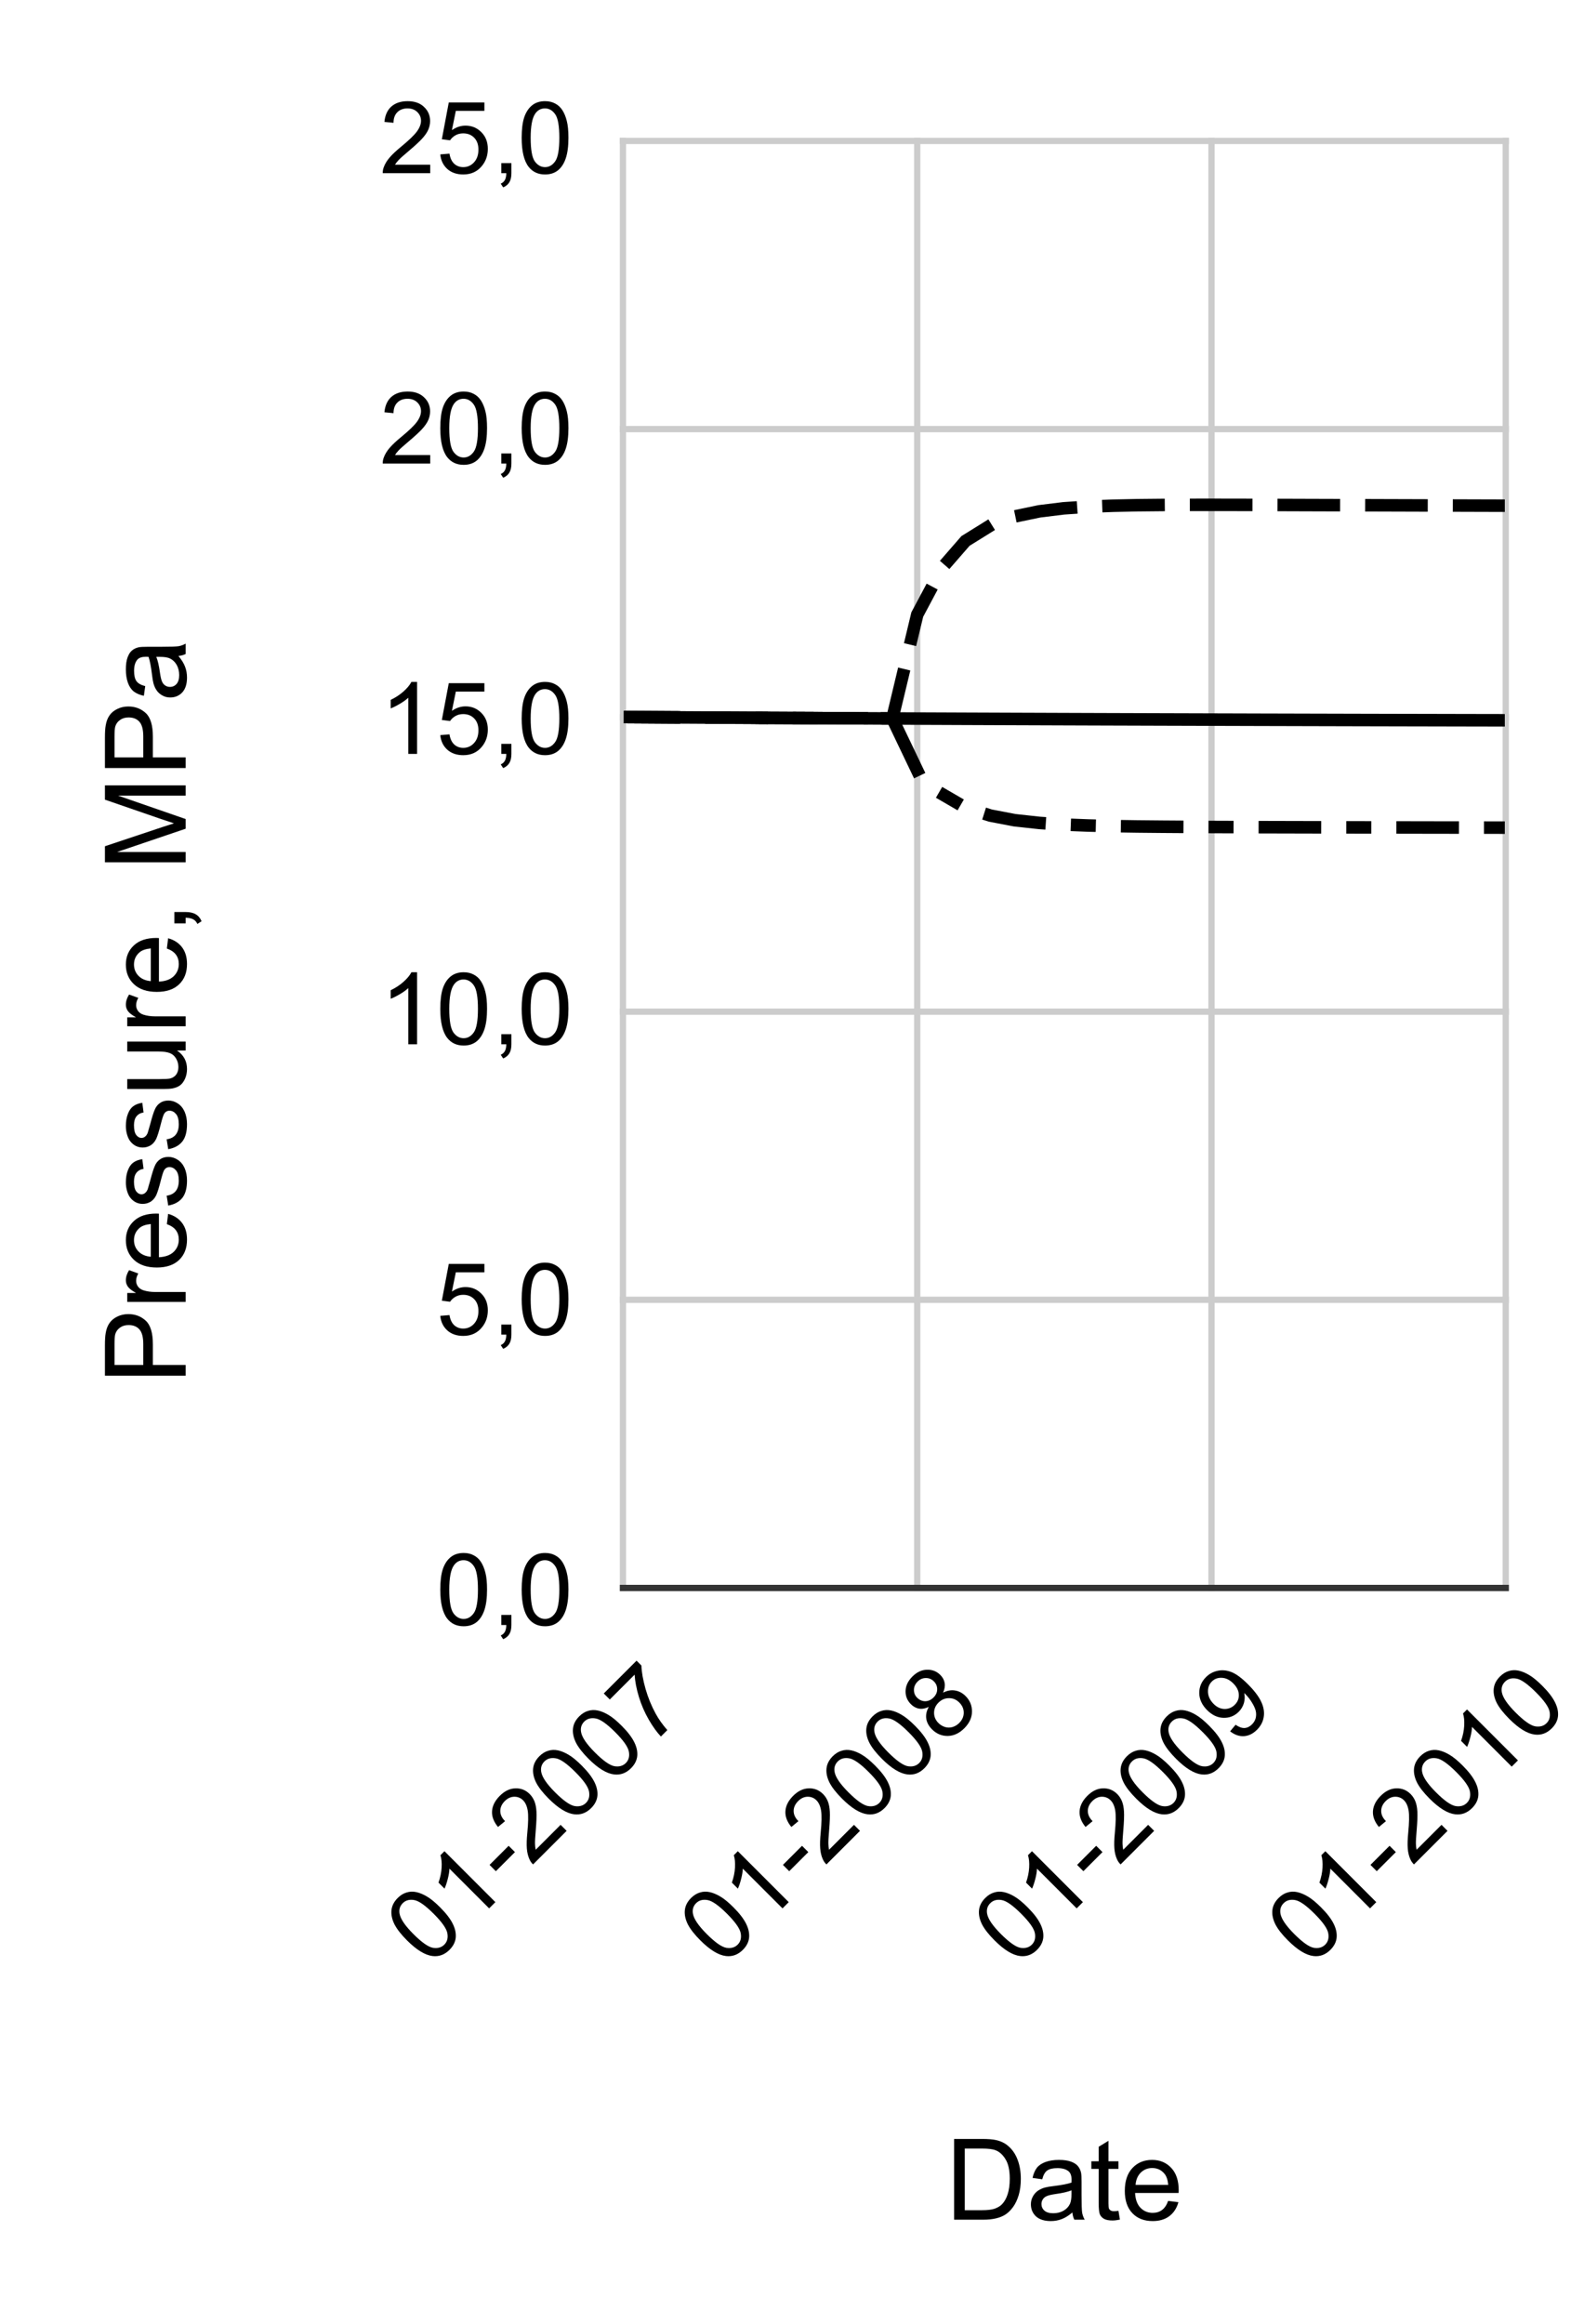 <svg version="1.1" viewBox="0.0 0.0 253.0 371.0" fill="none" stroke="none" stroke-linecap="square" stroke-miterlimit="10" width="253" height="371" xmlns:xlink="http://www.w3.org/1999/xlink" xmlns="http://www.w3.org/2000/svg"><path fill="#ffffff" d="M0 0L253.0 0L253.0 371.0L0 371.0L0 0Z" fill-rule="nonzero"/><path stroke="#cccccc" stroke-width="1.0" stroke-linecap="butt" d="M99.5 22.5L99.5 253.5" fill-rule="nonzero"/><path stroke="#cccccc" stroke-width="1.0" stroke-linecap="butt" d="M146.5 22.5L146.5 253.5" fill-rule="nonzero"/><path stroke="#cccccc" stroke-width="1.0" stroke-linecap="butt" d="M193.5 22.5L193.5 253.5" fill-rule="nonzero"/><path stroke="#cccccc" stroke-width="1.0" stroke-linecap="butt" d="M240.5 22.5L240.5 253.5" fill-rule="nonzero"/><path stroke="#333333" stroke-width="1.0" stroke-linecap="butt" d="M99.5 253.5L240.5 253.5" fill-rule="nonzero"/><path stroke="#cccccc" stroke-width="1.0" stroke-linecap="butt" d="M99.5 207.5L240.5 207.5" fill-rule="nonzero"/><path stroke="#cccccc" stroke-width="1.0" stroke-linecap="butt" d="M99.5 161.5L240.5 161.5" fill-rule="nonzero"/><path stroke="#cccccc" stroke-width="1.0" stroke-linecap="butt" d="M99.5 114.5L240.5 114.5" fill-rule="nonzero"/><path stroke="#cccccc" stroke-width="1.0" stroke-linecap="butt" d="M99.5 68.5L240.5 68.5" fill-rule="nonzero"/><path stroke="#cccccc" stroke-width="1.0" stroke-linecap="butt" d="M99.5 22.5L240.5 22.5" fill-rule="nonzero"/><clipPath id="id_0"><path d="M99.65 22.15L240.35 22.15L240.35 253.913L99.65 253.913L99.65 22.15Z" clip-rule="nonzero"/></clipPath><path stroke="#000000" stroke-width="2.0" stroke-linecap="butt" clip-path="url(#id_0)" d="M99.65 114.469L103.63 114.493L107.224 114.517L111.204 114.539L115.055 114.561L119.035 114.582L122.886 114.603L126.866 114.623L130.845 114.642L134.697 114.66L138.676 114.678L142.528 114.696L146.507 114.713L150.487 114.729L154.21 114.745L158.189 114.76L162.041 114.775L166.02 114.789L169.872 114.803L173.851 114.817L177.831 114.83L181.682 114.842L185.662 114.855L189.513 114.866L193.493 114.878L197.472 114.889L201.067 114.9L205.047 114.91L208.898 114.92L212.878 114.93L216.729 114.94L220.708 114.949L224.688 114.958L228.539 114.966L232.519 114.975L236.37 114.983L240.35 114.99" fill-rule="nonzero"/><path stroke="#000000" stroke-width="2.0" stroke-linecap="butt" stroke-dasharray="8.0,6.0,2.0,6.0" clip-path="url(#id_0)" d="M99.65 114.469L103.63 114.493L107.224 114.517L111.204 114.539L115.055 114.561L119.035 114.582L122.886 114.603L126.866 114.623L130.845 114.642L134.697 114.66L138.676 114.678L142.528 114.696L146.507 123.016L150.487 126.776L154.21 128.938L158.189 130.198L162.041 130.936L166.02 131.371L169.872 131.63L173.851 131.784L177.831 131.879L181.682 131.938L185.662 131.976L189.513 132.002L193.493 132.021L197.472 132.035L201.067 132.047L205.047 132.057L208.898 132.066L212.878 132.075L216.729 132.082L220.708 132.09L224.688 132.097L228.539 132.104L232.519 132.11L236.37 132.117L240.35 132.123" fill-rule="nonzero"/><path stroke="#000000" stroke-width="2.0" stroke-linecap="butt" stroke-dasharray="8.0,6.0" clip-path="url(#id_0)" d="M99.65 114.469L103.63 114.493L107.224 114.517L111.204 114.539L115.055 114.561L119.035 114.582L122.886 114.603L126.866 114.623L130.845 114.642L134.697 114.66L138.676 114.678L142.528 114.696L146.507 98.107L150.487 90.635L154.21 86.358L158.189 83.885L162.041 82.452L166.02 81.625L169.872 81.151L173.851 80.881L177.831 80.732L181.682 80.651L185.662 80.612L189.513 80.595L193.493 80.592L197.472 80.597L201.067 80.605L205.047 80.616L208.898 80.629L212.878 80.641L216.729 80.654L220.708 80.667L224.688 80.679L228.539 80.691L232.519 80.703L236.37 80.715L240.35 80.726" fill-rule="nonzero"/><path fill="#000000" fill-opacity="0.0" clip-path="url(#id_0)" d="M102.65 114.469C102.65 116.126 101.307 117.469 99.65 117.469C97.993 117.469 96.65 116.126 96.65 114.469C96.65 112.813 97.993 111.469 99.65 111.469C101.307 111.469 102.65 112.813 102.65 114.469Z" fill-rule="nonzero"/><path fill="#000000" fill-opacity="0.0" clip-path="url(#id_0)" d="M106.63 114.493C106.63 116.15 105.287 117.493 103.63 117.493C101.973 117.493 100.63 116.15 100.63 114.493C100.63 112.837 101.973 111.493 103.63 111.493C105.287 111.493 106.63 112.837 106.63 114.493Z" fill-rule="nonzero"/><path fill="#000000" fill-opacity="0.0" clip-path="url(#id_0)" d="M110.224 114.517C110.224 116.174 108.881 117.517 107.224 117.517C105.567 117.517 104.224 116.174 104.224 114.517C104.224 112.86 105.567 111.517 107.224 111.517C108.881 111.517 110.224 112.86 110.224 114.517Z" fill-rule="nonzero"/><path fill="#000000" fill-opacity="0.0" clip-path="url(#id_0)" d="M114.204 114.539C114.204 116.196 112.861 117.539 111.204 117.539C109.547 117.539 108.204 116.196 108.204 114.539C108.204 112.882 109.547 111.539 111.204 111.539C112.861 111.539 114.204 112.882 114.204 114.539Z" fill-rule="nonzero"/><path fill="#000000" fill-opacity="0.0" clip-path="url(#id_0)" d="M118.055 114.561C118.055 116.218 116.712 117.561 115.055 117.561C113.398 117.561 112.055 116.218 112.055 114.561C112.055 112.904 113.398 111.561 115.055 111.561C116.712 111.561 118.055 112.904 118.055 114.561Z" fill-rule="nonzero"/><path fill="#000000" fill-opacity="0.0" clip-path="url(#id_0)" d="M122.035 114.582C122.035 116.239 120.692 117.582 119.035 117.582C117.378 117.582 116.035 116.239 116.035 114.582C116.035 112.925 117.378 111.582 119.035 111.582C120.692 111.582 122.035 112.925 122.035 114.582Z" fill-rule="nonzero"/><path fill="#000000" fill-opacity="0.0" clip-path="url(#id_0)" d="M125.886 114.603C125.886 116.26 124.543 117.603 122.886 117.603C121.229 117.603 119.886 116.26 119.886 114.603C119.886 112.946 121.229 111.603 122.886 111.603C124.543 111.603 125.886 112.946 125.886 114.603Z" fill-rule="nonzero"/><path fill="#000000" fill-opacity="0.0" clip-path="url(#id_0)" d="M129.866 114.623C129.866 116.279 128.523 117.623 126.866 117.623C125.209 117.623 123.866 116.279 123.866 114.623C123.866 112.966 125.209 111.623 126.866 111.623C128.523 111.623 129.866 112.966 129.866 114.623Z" fill-rule="nonzero"/><path fill="#000000" fill-opacity="0.0" clip-path="url(#id_0)" d="M133.845 114.642C133.845 116.299 132.502 117.642 130.845 117.642C129.188 117.642 127.845 116.299 127.845 114.642C127.845 112.985 129.188 111.642 130.845 111.642C132.502 111.642 133.845 112.985 133.845 114.642Z" fill-rule="nonzero"/><path fill="#000000" fill-opacity="0.0" clip-path="url(#id_0)" d="M137.697 114.66C137.697 116.317 136.353 117.66 134.697 117.66C133.04 117.66 131.697 116.317 131.697 114.66C131.697 113.003 133.04 111.66 134.697 111.66C136.353 111.66 137.697 113.003 137.697 114.66Z" fill-rule="nonzero"/><path fill="#000000" fill-opacity="0.0" clip-path="url(#id_0)" d="M141.676 114.678C141.676 116.335 140.333 117.678 138.676 117.678C137.019 117.678 135.676 116.335 135.676 114.678C135.676 113.021 137.019 111.678 138.676 111.678C140.333 111.678 141.676 113.021 141.676 114.678Z" fill-rule="nonzero"/><path fill="#000000" fill-opacity="0.0" clip-path="url(#id_0)" d="M145.528 114.696C145.528 116.353 144.184 117.696 142.528 117.696C140.871 117.696 139.528 116.353 139.528 114.696C139.528 113.039 140.871 111.696 142.528 111.696C144.184 111.696 145.528 113.039 145.528 114.696Z" fill-rule="nonzero"/><path fill="#000000" fill-opacity="0.0" clip-path="url(#id_0)" d="M149.507 114.713C149.507 116.369 148.164 117.713 146.507 117.713C144.85 117.713 143.507 116.369 143.507 114.713C143.507 113.056 144.85 111.713 146.507 111.713C148.164 111.713 149.507 113.056 149.507 114.713Z" fill-rule="nonzero"/><path fill="#000000" fill-opacity="0.0" clip-path="url(#id_0)" d="M153.487 114.729C153.487 116.386 152.144 117.729 150.487 117.729C148.83 117.729 147.487 116.386 147.487 114.729C147.487 113.072 148.83 111.729 150.487 111.729C152.144 111.729 153.487 113.072 153.487 114.729Z" fill-rule="nonzero"/><path fill="#000000" fill-opacity="0.0" clip-path="url(#id_0)" d="M157.21 114.745C157.21 116.402 155.867 117.745 154.21 117.745C152.553 117.745 151.21 116.402 151.21 114.745C151.21 113.088 152.553 111.745 154.21 111.745C155.867 111.745 157.21 113.088 157.21 114.745Z" fill-rule="nonzero"/><path fill="#000000" fill-opacity="0.0" clip-path="url(#id_0)" d="M161.189 114.76C161.189 116.417 159.846 117.76 158.189 117.76C156.533 117.76 155.189 116.417 155.189 114.76C155.189 113.103 156.533 111.76 158.189 111.76C159.846 111.76 161.189 113.103 161.189 114.76Z" fill-rule="nonzero"/><path fill="#000000" fill-opacity="0.0" clip-path="url(#id_0)" d="M165.041 114.775C165.041 116.432 163.698 117.775 162.041 117.775C160.384 117.775 159.041 116.432 159.041 114.775C159.041 113.118 160.384 111.775 162.041 111.775C163.698 111.775 165.041 113.118 165.041 114.775Z" fill-rule="nonzero"/><path fill="#000000" fill-opacity="0.0" clip-path="url(#id_0)" d="M169.02 114.789C169.02 116.446 167.677 117.789 166.02 117.789C164.363 117.789 163.02 116.446 163.02 114.789C163.02 113.132 164.363 111.789 166.02 111.789C167.677 111.789 169.02 113.132 169.02 114.789Z" fill-rule="nonzero"/><path fill="#000000" fill-opacity="0.0" clip-path="url(#id_0)" d="M172.872 114.803C172.872 116.46 171.528 117.803 169.872 117.803C168.215 117.803 166.872 116.46 166.872 114.803C166.872 113.146 168.215 111.803 169.872 111.803C171.528 111.803 172.872 113.146 172.872 114.803Z" fill-rule="nonzero"/><path fill="#000000" fill-opacity="0.0" clip-path="url(#id_0)" d="M176.851 114.817C176.851 116.474 175.508 117.817 173.851 117.817C172.194 117.817 170.851 116.474 170.851 114.817C170.851 113.16 172.194 111.817 173.851 111.817C175.508 111.817 176.851 113.16 176.851 114.817Z" fill-rule="nonzero"/><path fill="#000000" fill-opacity="0.0" clip-path="url(#id_0)" d="M180.831 114.83C180.831 116.487 179.488 117.83 177.831 117.83C176.174 117.83 174.831 116.487 174.831 114.83C174.831 113.173 176.174 111.83 177.831 111.83C179.488 111.83 180.831 113.173 180.831 114.83Z" fill-rule="nonzero"/><path fill="#000000" fill-opacity="0.0" clip-path="url(#id_0)" d="M184.682 114.842C184.682 116.499 183.339 117.842 181.682 117.842C180.025 117.842 178.682 116.499 178.682 114.842C178.682 113.186 180.025 111.842 181.682 111.842C183.339 111.842 184.682 113.186 184.682 114.842Z" fill-rule="nonzero"/><path fill="#000000" fill-opacity="0.0" clip-path="url(#id_0)" d="M188.662 114.855C188.662 116.511 187.319 117.855 185.662 117.855C184.005 117.855 182.662 116.511 182.662 114.855C182.662 113.198 184.005 111.855 185.662 111.855C187.319 111.855 188.662 113.198 188.662 114.855Z" fill-rule="nonzero"/><path fill="#000000" fill-opacity="0.0" clip-path="url(#id_0)" d="M192.513 114.866C192.513 116.523 191.17 117.866 189.513 117.866C187.856 117.866 186.513 116.523 186.513 114.866C186.513 113.21 187.856 111.866 189.513 111.866C191.17 111.866 192.513 113.21 192.513 114.866Z" fill-rule="nonzero"/><path fill="#000000" fill-opacity="0.0" clip-path="url(#id_0)" d="M196.493 114.878C196.493 116.535 195.15 117.878 193.493 117.878C191.836 117.878 190.493 116.535 190.493 114.878C190.493 113.221 191.836 111.878 193.493 111.878C195.15 111.878 196.493 113.221 196.493 114.878Z" fill-rule="nonzero"/><path fill="#000000" fill-opacity="0.0" clip-path="url(#id_0)" d="M200.472 114.889C200.472 116.546 199.129 117.889 197.472 117.889C195.816 117.889 194.472 116.546 194.472 114.889C194.472 113.232 195.816 111.889 197.472 111.889C199.129 111.889 200.472 113.232 200.472 114.889Z" fill-rule="nonzero"/><path fill="#000000" fill-opacity="0.0" clip-path="url(#id_0)" d="M204.067 114.9C204.067 116.557 202.724 117.9 201.067 117.9C199.41 117.9 198.067 116.557 198.067 114.9C198.067 113.243 199.41 111.9 201.067 111.9C202.724 111.9 204.067 113.243 204.067 114.9Z" fill-rule="nonzero"/><path fill="#000000" fill-opacity="0.0" clip-path="url(#id_0)" d="M208.047 114.91C208.047 116.567 206.703 117.91 205.047 117.91C203.39 117.91 202.047 116.567 202.047 114.91C202.047 113.253 203.39 111.91 205.047 111.91C206.703 111.91 208.047 113.253 208.047 114.91Z" fill-rule="nonzero"/><path fill="#000000" fill-opacity="0.0" clip-path="url(#id_0)" d="M211.898 114.92C211.898 116.577 210.555 117.92 208.898 117.92C207.241 117.92 205.898 116.577 205.898 114.92C205.898 113.264 207.241 111.92 208.898 111.92C210.555 111.92 211.898 113.264 211.898 114.92Z" fill-rule="nonzero"/><path fill="#000000" fill-opacity="0.0" clip-path="url(#id_0)" d="M215.878 114.93C215.878 116.587 214.534 117.93 212.878 117.93C211.221 117.93 209.878 116.587 209.878 114.93C209.878 113.273 211.221 111.93 212.878 111.93C214.534 111.93 215.878 113.273 215.878 114.93Z" fill-rule="nonzero"/><path fill="#000000" fill-opacity="0.0" clip-path="url(#id_0)" d="M219.729 114.94C219.729 116.596 218.386 117.94 216.729 117.94C215.072 117.94 213.729 116.596 213.729 114.94C213.729 113.283 215.072 111.94 216.729 111.94C218.386 111.94 219.729 113.283 219.729 114.94Z" fill-rule="nonzero"/><path fill="#000000" fill-opacity="0.0" clip-path="url(#id_0)" d="M223.708 114.949C223.708 116.606 222.365 117.949 220.708 117.949C219.052 117.949 217.708 116.606 217.708 114.949C217.708 113.292 219.052 111.949 220.708 111.949C222.365 111.949 223.708 113.292 223.708 114.949Z" fill-rule="nonzero"/><path fill="#000000" fill-opacity="0.0" clip-path="url(#id_0)" d="M227.688 114.958C227.688 116.615 226.345 117.958 224.688 117.958C223.031 117.958 221.688 116.615 221.688 114.958C221.688 113.301 223.031 111.958 224.688 111.958C226.345 111.958 227.688 113.301 227.688 114.958Z" fill-rule="nonzero"/><path fill="#000000" fill-opacity="0.0" clip-path="url(#id_0)" d="M231.539 114.966C231.539 116.623 230.196 117.966 228.539 117.966C226.883 117.966 225.539 116.623 225.539 114.966C225.539 113.309 226.883 111.966 228.539 111.966C230.196 111.966 231.539 113.309 231.539 114.966Z" fill-rule="nonzero"/><path fill="#000000" fill-opacity="0.0" clip-path="url(#id_0)" d="M235.519 114.975C235.519 116.631 234.176 117.975 232.519 117.975C230.862 117.975 229.519 116.631 229.519 114.975C229.519 113.318 230.862 111.975 232.519 111.975C234.176 111.975 235.519 113.318 235.519 114.975Z" fill-rule="nonzero"/><path fill="#000000" fill-opacity="0.0" clip-path="url(#id_0)" d="M239.37 114.983C239.37 116.639 238.027 117.983 236.37 117.983C234.713 117.983 233.37 116.639 233.37 114.983C233.37 113.326 234.713 111.983 236.37 111.983C238.027 111.983 239.37 113.326 239.37 114.983Z" fill-rule="nonzero"/><path fill="#000000" fill-opacity="0.0" clip-path="url(#id_0)" d="M243.35 114.99C243.35 116.647 242.007 117.99 240.35 117.99C238.693 117.99 237.35 116.647 237.35 114.99C237.35 113.334 238.693 111.99 240.35 111.99C242.007 111.99 243.35 113.334 243.35 114.99Z" fill-rule="nonzero"/><path fill="#000000" fill-opacity="0.0" clip-path="url(#id_0)" d="M102.65 114.469C102.65 116.126 101.307 117.469 99.65 117.469C97.993 117.469 96.65 116.126 96.65 114.469C96.65 112.813 97.993 111.469 99.65 111.469C101.307 111.469 102.65 112.813 102.65 114.469Z" fill-rule="nonzero"/><path fill="#000000" fill-opacity="0.0" clip-path="url(#id_0)" d="M106.63 114.493C106.63 116.15 105.287 117.493 103.63 117.493C101.973 117.493 100.63 116.15 100.63 114.493C100.63 112.837 101.973 111.493 103.63 111.493C105.287 111.493 106.63 112.837 106.63 114.493Z" fill-rule="nonzero"/><path fill="#000000" fill-opacity="0.0" clip-path="url(#id_0)" d="M110.224 114.517C110.224 116.174 108.881 117.517 107.224 117.517C105.567 117.517 104.224 116.174 104.224 114.517C104.224 112.86 105.567 111.517 107.224 111.517C108.881 111.517 110.224 112.86 110.224 114.517Z" fill-rule="nonzero"/><path fill="#000000" fill-opacity="0.0" clip-path="url(#id_0)" d="M114.204 114.539C114.204 116.196 112.861 117.539 111.204 117.539C109.547 117.539 108.204 116.196 108.204 114.539C108.204 112.882 109.547 111.539 111.204 111.539C112.861 111.539 114.204 112.882 114.204 114.539Z" fill-rule="nonzero"/><path fill="#000000" fill-opacity="0.0" clip-path="url(#id_0)" d="M118.055 114.561C118.055 116.218 116.712 117.561 115.055 117.561C113.398 117.561 112.055 116.218 112.055 114.561C112.055 112.904 113.398 111.561 115.055 111.561C116.712 111.561 118.055 112.904 118.055 114.561Z" fill-rule="nonzero"/><path fill="#000000" fill-opacity="0.0" clip-path="url(#id_0)" d="M122.035 114.582C122.035 116.239 120.692 117.582 119.035 117.582C117.378 117.582 116.035 116.239 116.035 114.582C116.035 112.925 117.378 111.582 119.035 111.582C120.692 111.582 122.035 112.925 122.035 114.582Z" fill-rule="nonzero"/><path fill="#000000" fill-opacity="0.0" clip-path="url(#id_0)" d="M125.886 114.603C125.886 116.26 124.543 117.603 122.886 117.603C121.229 117.603 119.886 116.26 119.886 114.603C119.886 112.946 121.229 111.603 122.886 111.603C124.543 111.603 125.886 112.946 125.886 114.603Z" fill-rule="nonzero"/><path fill="#000000" fill-opacity="0.0" clip-path="url(#id_0)" d="M129.866 114.623C129.866 116.279 128.523 117.623 126.866 117.623C125.209 117.623 123.866 116.279 123.866 114.623C123.866 112.966 125.209 111.623 126.866 111.623C128.523 111.623 129.866 112.966 129.866 114.623Z" fill-rule="nonzero"/><path fill="#000000" fill-opacity="0.0" clip-path="url(#id_0)" d="M133.845 114.642C133.845 116.299 132.502 117.642 130.845 117.642C129.188 117.642 127.845 116.299 127.845 114.642C127.845 112.985 129.188 111.642 130.845 111.642C132.502 111.642 133.845 112.985 133.845 114.642Z" fill-rule="nonzero"/><path fill="#000000" fill-opacity="0.0" clip-path="url(#id_0)" d="M137.697 114.66C137.697 116.317 136.353 117.66 134.697 117.66C133.04 117.66 131.697 116.317 131.697 114.66C131.697 113.003 133.04 111.66 134.697 111.66C136.353 111.66 137.697 113.003 137.697 114.66Z" fill-rule="nonzero"/><path fill="#000000" fill-opacity="0.0" clip-path="url(#id_0)" d="M141.676 114.678C141.676 116.335 140.333 117.678 138.676 117.678C137.019 117.678 135.676 116.335 135.676 114.678C135.676 113.021 137.019 111.678 138.676 111.678C140.333 111.678 141.676 113.021 141.676 114.678Z" fill-rule="nonzero"/><path fill="#000000" fill-opacity="0.0" clip-path="url(#id_0)" d="M145.528 114.696C145.528 116.353 144.184 117.696 142.528 117.696C140.871 117.696 139.528 116.353 139.528 114.696C139.528 113.039 140.871 111.696 142.528 111.696C144.184 111.696 145.528 113.039 145.528 114.696Z" fill-rule="nonzero"/><path fill="#000000" fill-opacity="0.0" clip-path="url(#id_0)" d="M149.507 123.016C149.507 124.672 148.164 126.016 146.507 126.016C144.85 126.016 143.507 124.672 143.507 123.016C143.507 121.359 144.85 120.016 146.507 120.016C148.164 120.016 149.507 121.359 149.507 123.016Z" fill-rule="nonzero"/><path fill="#000000" fill-opacity="0.0" clip-path="url(#id_0)" d="M153.487 126.776C153.487 128.433 152.144 129.776 150.487 129.776C148.83 129.776 147.487 128.433 147.487 126.776C147.487 125.119 148.83 123.776 150.487 123.776C152.144 123.776 153.487 125.119 153.487 126.776Z" fill-rule="nonzero"/><path fill="#000000" fill-opacity="0.0" clip-path="url(#id_0)" d="M157.21 128.938C157.21 130.595 155.867 131.938 154.21 131.938C152.553 131.938 151.21 130.595 151.21 128.938C151.21 127.281 152.553 125.938 154.21 125.938C155.867 125.938 157.21 127.281 157.21 128.938Z" fill-rule="nonzero"/><path fill="#000000" fill-opacity="0.0" clip-path="url(#id_0)" d="M161.189 130.198C161.189 131.855 159.846 133.198 158.189 133.198C156.533 133.198 155.189 131.855 155.189 130.198C155.189 128.541 156.533 127.198 158.189 127.198C159.846 127.198 161.189 128.541 161.189 130.198Z" fill-rule="nonzero"/><path fill="#000000" fill-opacity="0.0" clip-path="url(#id_0)" d="M165.041 130.936C165.041 132.593 163.698 133.936 162.041 133.936C160.384 133.936 159.041 132.593 159.041 130.936C159.041 129.279 160.384 127.936 162.041 127.936C163.698 127.936 165.041 129.279 165.041 130.936Z" fill-rule="nonzero"/><path fill="#000000" fill-opacity="0.0" clip-path="url(#id_0)" d="M169.02 131.371C169.02 133.028 167.677 134.371 166.02 134.371C164.363 134.371 163.02 133.028 163.02 131.371C163.02 129.715 164.363 128.371 166.02 128.371C167.677 128.371 169.02 129.715 169.02 131.371Z" fill-rule="nonzero"/><path fill="#000000" fill-opacity="0.0" clip-path="url(#id_0)" d="M172.872 131.63C172.872 133.286 171.528 134.63 169.872 134.63C168.215 134.63 166.872 133.286 166.872 131.63C166.872 129.973 168.215 128.63 169.872 128.63C171.528 128.63 172.872 129.973 172.872 131.63Z" fill-rule="nonzero"/><path fill="#000000" fill-opacity="0.0" clip-path="url(#id_0)" d="M176.851 131.784C176.851 133.441 175.508 134.784 173.851 134.784C172.194 134.784 170.851 133.441 170.851 131.784C170.851 130.128 172.194 128.784 173.851 128.784C175.508 128.784 176.851 130.128 176.851 131.784Z" fill-rule="nonzero"/><path fill="#000000" fill-opacity="0.0" clip-path="url(#id_0)" d="M180.831 131.879C180.831 133.536 179.488 134.879 177.831 134.879C176.174 134.879 174.831 133.536 174.831 131.879C174.831 130.222 176.174 128.879 177.831 128.879C179.488 128.879 180.831 130.222 180.831 131.879Z" fill-rule="nonzero"/><path fill="#000000" fill-opacity="0.0" clip-path="url(#id_0)" d="M184.682 131.938C184.682 133.595 183.339 134.938 181.682 134.938C180.025 134.938 178.682 133.595 178.682 131.938C178.682 130.281 180.025 128.938 181.682 128.938C183.339 128.938 184.682 130.281 184.682 131.938Z" fill-rule="nonzero"/><path fill="#000000" fill-opacity="0.0" clip-path="url(#id_0)" d="M188.662 131.976C188.662 133.633 187.319 134.976 185.662 134.976C184.005 134.976 182.662 133.633 182.662 131.976C182.662 130.319 184.005 128.976 185.662 128.976C187.319 128.976 188.662 130.319 188.662 131.976Z" fill-rule="nonzero"/><path fill="#000000" fill-opacity="0.0" clip-path="url(#id_0)" d="M192.513 132.002C192.513 133.659 191.17 135.002 189.513 135.002C187.856 135.002 186.513 133.659 186.513 132.002C186.513 130.345 187.856 129.002 189.513 129.002C191.17 129.002 192.513 130.345 192.513 132.002Z" fill-rule="nonzero"/><path fill="#000000" fill-opacity="0.0" clip-path="url(#id_0)" d="M196.493 132.021C196.493 133.678 195.15 135.021 193.493 135.021C191.836 135.021 190.493 133.678 190.493 132.021C190.493 130.364 191.836 129.021 193.493 129.021C195.15 129.021 196.493 130.364 196.493 132.021Z" fill-rule="nonzero"/><path fill="#000000" fill-opacity="0.0" clip-path="url(#id_0)" d="M200.472 132.035C200.472 133.692 199.129 135.035 197.472 135.035C195.816 135.035 194.472 133.692 194.472 132.035C194.472 130.379 195.816 129.035 197.472 129.035C199.129 129.035 200.472 130.379 200.472 132.035Z" fill-rule="nonzero"/><path fill="#000000" fill-opacity="0.0" clip-path="url(#id_0)" d="M204.067 132.047C204.067 133.704 202.724 135.047 201.067 135.047C199.41 135.047 198.067 133.704 198.067 132.047C198.067 130.39 199.41 129.047 201.067 129.047C202.724 129.047 204.067 130.39 204.067 132.047Z" fill-rule="nonzero"/><path fill="#000000" fill-opacity="0.0" clip-path="url(#id_0)" d="M208.047 132.057C208.047 133.714 206.703 135.057 205.047 135.057C203.39 135.057 202.047 133.714 202.047 132.057C202.047 130.4 203.39 129.057 205.047 129.057C206.703 129.057 208.047 130.4 208.047 132.057Z" fill-rule="nonzero"/><path fill="#000000" fill-opacity="0.0" clip-path="url(#id_0)" d="M211.898 132.066C211.898 133.723 210.555 135.066 208.898 135.066C207.241 135.066 205.898 133.723 205.898 132.066C205.898 130.409 207.241 129.066 208.898 129.066C210.555 129.066 211.898 130.409 211.898 132.066Z" fill-rule="nonzero"/><path fill="#000000" fill-opacity="0.0" clip-path="url(#id_0)" d="M215.878 132.075C215.878 133.731 214.534 135.075 212.878 135.075C211.221 135.075 209.878 133.731 209.878 132.075C209.878 130.418 211.221 129.075 212.878 129.075C214.534 129.075 215.878 130.418 215.878 132.075Z" fill-rule="nonzero"/><path fill="#000000" fill-opacity="0.0" clip-path="url(#id_0)" d="M219.729 132.082C219.729 133.739 218.386 135.082 216.729 135.082C215.072 135.082 213.729 133.739 213.729 132.082C213.729 130.426 215.072 129.082 216.729 129.082C218.386 129.082 219.729 130.426 219.729 132.082Z" fill-rule="nonzero"/><path fill="#000000" fill-opacity="0.0" clip-path="url(#id_0)" d="M223.708 132.09C223.708 133.747 222.365 135.09 220.708 135.09C219.052 135.09 217.708 133.747 217.708 132.09C217.708 130.433 219.052 129.09 220.708 129.09C222.365 129.09 223.708 130.433 223.708 132.09Z" fill-rule="nonzero"/><path fill="#000000" fill-opacity="0.0" clip-path="url(#id_0)" d="M227.688 132.097C227.688 133.754 226.345 135.097 224.688 135.097C223.031 135.097 221.688 133.754 221.688 132.097C221.688 130.44 223.031 129.097 224.688 129.097C226.345 129.097 227.688 130.44 227.688 132.097Z" fill-rule="nonzero"/><path fill="#000000" fill-opacity="0.0" clip-path="url(#id_0)" d="M231.539 132.104C231.539 133.761 230.196 135.104 228.539 135.104C226.883 135.104 225.539 133.761 225.539 132.104C225.539 130.447 226.883 129.104 228.539 129.104C230.196 129.104 231.539 130.447 231.539 132.104Z" fill-rule="nonzero"/><path fill="#000000" fill-opacity="0.0" clip-path="url(#id_0)" d="M235.519 132.11C235.519 133.767 234.176 135.11 232.519 135.11C230.862 135.11 229.519 133.767 229.519 132.11C229.519 130.453 230.862 129.11 232.519 129.11C234.176 129.11 235.519 130.453 235.519 132.11Z" fill-rule="nonzero"/><path fill="#000000" fill-opacity="0.0" clip-path="url(#id_0)" d="M239.37 132.117C239.37 133.774 238.027 135.117 236.37 135.117C234.713 135.117 233.37 133.774 233.37 132.117C233.37 130.46 234.713 129.117 236.37 129.117C238.027 129.117 239.37 130.46 239.37 132.117Z" fill-rule="nonzero"/><path fill="#000000" fill-opacity="0.0" clip-path="url(#id_0)" d="M243.35 132.123C243.35 133.78 242.007 135.123 240.35 135.123C238.693 135.123 237.35 133.78 237.35 132.123C237.35 130.466 238.693 129.123 240.35 129.123C242.007 129.123 243.35 130.466 243.35 132.123Z" fill-rule="nonzero"/><path fill="#000000" fill-opacity="0.0" clip-path="url(#id_0)" d="M102.65 114.469C102.65 116.126 101.307 117.469 99.65 117.469C97.993 117.469 96.65 116.126 96.65 114.469C96.65 112.813 97.993 111.469 99.65 111.469C101.307 111.469 102.65 112.813 102.65 114.469Z" fill-rule="nonzero"/><path fill="#000000" fill-opacity="0.0" clip-path="url(#id_0)" d="M106.63 114.493C106.63 116.15 105.287 117.493 103.63 117.493C101.973 117.493 100.63 116.15 100.63 114.493C100.63 112.837 101.973 111.493 103.63 111.493C105.287 111.493 106.63 112.837 106.63 114.493Z" fill-rule="nonzero"/><path fill="#000000" fill-opacity="0.0" clip-path="url(#id_0)" d="M110.224 114.517C110.224 116.174 108.881 117.517 107.224 117.517C105.567 117.517 104.224 116.174 104.224 114.517C104.224 112.86 105.567 111.517 107.224 111.517C108.881 111.517 110.224 112.86 110.224 114.517Z" fill-rule="nonzero"/><path fill="#000000" fill-opacity="0.0" clip-path="url(#id_0)" d="M114.204 114.539C114.204 116.196 112.861 117.539 111.204 117.539C109.547 117.539 108.204 116.196 108.204 114.539C108.204 112.882 109.547 111.539 111.204 111.539C112.861 111.539 114.204 112.882 114.204 114.539Z" fill-rule="nonzero"/><path fill="#000000" fill-opacity="0.0" clip-path="url(#id_0)" d="M118.055 114.561C118.055 116.218 116.712 117.561 115.055 117.561C113.398 117.561 112.055 116.218 112.055 114.561C112.055 112.904 113.398 111.561 115.055 111.561C116.712 111.561 118.055 112.904 118.055 114.561Z" fill-rule="nonzero"/><path fill="#000000" fill-opacity="0.0" clip-path="url(#id_0)" d="M122.035 114.582C122.035 116.239 120.692 117.582 119.035 117.582C117.378 117.582 116.035 116.239 116.035 114.582C116.035 112.925 117.378 111.582 119.035 111.582C120.692 111.582 122.035 112.925 122.035 114.582Z" fill-rule="nonzero"/><path fill="#000000" fill-opacity="0.0" clip-path="url(#id_0)" d="M125.886 114.603C125.886 116.26 124.543 117.603 122.886 117.603C121.229 117.603 119.886 116.26 119.886 114.603C119.886 112.946 121.229 111.603 122.886 111.603C124.543 111.603 125.886 112.946 125.886 114.603Z" fill-rule="nonzero"/><path fill="#000000" fill-opacity="0.0" clip-path="url(#id_0)" d="M129.866 114.623C129.866 116.279 128.523 117.623 126.866 117.623C125.209 117.623 123.866 116.279 123.866 114.623C123.866 112.966 125.209 111.623 126.866 111.623C128.523 111.623 129.866 112.966 129.866 114.623Z" fill-rule="nonzero"/><path fill="#000000" fill-opacity="0.0" clip-path="url(#id_0)" d="M133.845 114.642C133.845 116.299 132.502 117.642 130.845 117.642C129.188 117.642 127.845 116.299 127.845 114.642C127.845 112.985 129.188 111.642 130.845 111.642C132.502 111.642 133.845 112.985 133.845 114.642Z" fill-rule="nonzero"/><path fill="#000000" fill-opacity="0.0" clip-path="url(#id_0)" d="M137.697 114.66C137.697 116.317 136.353 117.66 134.697 117.66C133.04 117.66 131.697 116.317 131.697 114.66C131.697 113.003 133.04 111.66 134.697 111.66C136.353 111.66 137.697 113.003 137.697 114.66Z" fill-rule="nonzero"/><path fill="#000000" fill-opacity="0.0" clip-path="url(#id_0)" d="M141.676 114.678C141.676 116.335 140.333 117.678 138.676 117.678C137.019 117.678 135.676 116.335 135.676 114.678C135.676 113.021 137.019 111.678 138.676 111.678C140.333 111.678 141.676 113.021 141.676 114.678Z" fill-rule="nonzero"/><path fill="#000000" fill-opacity="0.0" clip-path="url(#id_0)" d="M145.528 114.696C145.528 116.353 144.184 117.696 142.528 117.696C140.871 117.696 139.528 116.353 139.528 114.696C139.528 113.039 140.871 111.696 142.528 111.696C144.184 111.696 145.528 113.039 145.528 114.696Z" fill-rule="nonzero"/><path fill="#000000" fill-opacity="0.0" clip-path="url(#id_0)" d="M149.507 98.107C149.507 99.764 148.164 101.107 146.507 101.107C144.85 101.107 143.507 99.764 143.507 98.107C143.507 96.45 144.85 95.107 146.507 95.107C148.164 95.107 149.507 96.45 149.507 98.107Z" fill-rule="nonzero"/><path fill="#000000" fill-opacity="0.0" clip-path="url(#id_0)" d="M153.487 90.635C153.487 92.291 152.144 93.635 150.487 93.635C148.83 93.635 147.487 92.291 147.487 90.635C147.487 88.978 148.83 87.635 150.487 87.635C152.144 87.635 153.487 88.978 153.487 90.635Z" fill-rule="nonzero"/><path fill="#000000" fill-opacity="0.0" clip-path="url(#id_0)" d="M157.21 86.358C157.21 88.015 155.867 89.358 154.21 89.358C152.553 89.358 151.21 88.015 151.21 86.358C151.21 84.702 152.553 83.358 154.21 83.358C155.867 83.358 157.21 84.702 157.21 86.358Z" fill-rule="nonzero"/><path fill="#000000" fill-opacity="0.0" clip-path="url(#id_0)" d="M161.189 83.885C161.189 85.541 159.846 86.885 158.189 86.885C156.533 86.885 155.189 85.541 155.189 83.885C155.189 82.228 156.533 80.885 158.189 80.885C159.846 80.885 161.189 82.228 161.189 83.885Z" fill-rule="nonzero"/><path fill="#000000" fill-opacity="0.0" clip-path="url(#id_0)" d="M165.041 82.452C165.041 84.109 163.698 85.452 162.041 85.452C160.384 85.452 159.041 84.109 159.041 82.452C159.041 80.795 160.384 79.452 162.041 79.452C163.698 79.452 165.041 80.795 165.041 82.452Z" fill-rule="nonzero"/><path fill="#000000" fill-opacity="0.0" clip-path="url(#id_0)" d="M169.02 81.625C169.02 83.282 167.677 84.625 166.02 84.625C164.363 84.625 163.02 83.282 163.02 81.625C163.02 79.968 164.363 78.625 166.02 78.625C167.677 78.625 169.02 79.968 169.02 81.625Z" fill-rule="nonzero"/><path fill="#000000" fill-opacity="0.0" clip-path="url(#id_0)" d="M172.872 81.151C172.872 82.807 171.528 84.151 169.872 84.151C168.215 84.151 166.872 82.807 166.872 81.151C166.872 79.494 168.215 78.151 169.872 78.151C171.528 78.151 172.872 79.494 172.872 81.151Z" fill-rule="nonzero"/><path fill="#000000" fill-opacity="0.0" clip-path="url(#id_0)" d="M176.851 80.881C176.851 82.538 175.508 83.881 173.851 83.881C172.194 83.881 170.851 82.538 170.851 80.881C170.851 79.224 172.194 77.881 173.851 77.881C175.508 77.881 176.851 79.224 176.851 80.881Z" fill-rule="nonzero"/><path fill="#000000" fill-opacity="0.0" clip-path="url(#id_0)" d="M180.831 80.732C180.831 82.388 179.488 83.732 177.831 83.732C176.174 83.732 174.831 82.388 174.831 80.732C174.831 79.075 176.174 77.732 177.831 77.732C179.488 77.732 180.831 79.075 180.831 80.732Z" fill-rule="nonzero"/><path fill="#000000" fill-opacity="0.0" clip-path="url(#id_0)" d="M184.682 80.651C184.682 82.308 183.339 83.651 181.682 83.651C180.025 83.651 178.682 82.308 178.682 80.651C178.682 78.995 180.025 77.651 181.682 77.651C183.339 77.651 184.682 78.995 184.682 80.651Z" fill-rule="nonzero"/><path fill="#000000" fill-opacity="0.0" clip-path="url(#id_0)" d="M188.662 80.612C188.662 82.268 187.319 83.612 185.662 83.612C184.005 83.612 182.662 82.268 182.662 80.612C182.662 78.955 184.005 77.612 185.662 77.612C187.319 77.612 188.662 78.955 188.662 80.612Z" fill-rule="nonzero"/><path fill="#000000" fill-opacity="0.0" clip-path="url(#id_0)" d="M192.513 80.595C192.513 82.252 191.17 83.595 189.513 83.595C187.856 83.595 186.513 82.252 186.513 80.595C186.513 78.938 187.856 77.595 189.513 77.595C191.17 77.595 192.513 78.938 192.513 80.595Z" fill-rule="nonzero"/><path fill="#000000" fill-opacity="0.0" clip-path="url(#id_0)" d="M196.493 80.592C196.493 82.249 195.15 83.592 193.493 83.592C191.836 83.592 190.493 82.249 190.493 80.592C190.493 78.935 191.836 77.592 193.493 77.592C195.15 77.592 196.493 78.935 196.493 80.592Z" fill-rule="nonzero"/><path fill="#000000" fill-opacity="0.0" clip-path="url(#id_0)" d="M200.472 80.597C200.472 82.253 199.129 83.597 197.472 83.597C195.816 83.597 194.472 82.253 194.472 80.597C194.472 78.94 195.816 77.597 197.472 77.597C199.129 77.597 200.472 78.94 200.472 80.597Z" fill-rule="nonzero"/><path fill="#000000" fill-opacity="0.0" clip-path="url(#id_0)" d="M204.067 80.605C204.067 82.262 202.724 83.605 201.067 83.605C199.41 83.605 198.067 82.262 198.067 80.605C198.067 78.948 199.41 77.605 201.067 77.605C202.724 77.605 204.067 78.948 204.067 80.605Z" fill-rule="nonzero"/><path fill="#000000" fill-opacity="0.0" clip-path="url(#id_0)" d="M208.047 80.616C208.047 82.273 206.703 83.616 205.047 83.616C203.39 83.616 202.047 82.273 202.047 80.616C202.047 78.959 203.39 77.616 205.047 77.616C206.703 77.616 208.047 78.959 208.047 80.616Z" fill-rule="nonzero"/><path fill="#000000" fill-opacity="0.0" clip-path="url(#id_0)" d="M211.898 80.629C211.898 82.285 210.555 83.629 208.898 83.629C207.241 83.629 205.898 82.285 205.898 80.629C205.898 78.972 207.241 77.629 208.898 77.629C210.555 77.629 211.898 78.972 211.898 80.629Z" fill-rule="nonzero"/><path fill="#000000" fill-opacity="0.0" clip-path="url(#id_0)" d="M215.878 80.641C215.878 82.298 214.534 83.641 212.878 83.641C211.221 83.641 209.878 82.298 209.878 80.641C209.878 78.984 211.221 77.641 212.878 77.641C214.534 77.641 215.878 78.984 215.878 80.641Z" fill-rule="nonzero"/><path fill="#000000" fill-opacity="0.0" clip-path="url(#id_0)" d="M219.729 80.654C219.729 82.311 218.386 83.654 216.729 83.654C215.072 83.654 213.729 82.311 213.729 80.654C213.729 78.997 215.072 77.654 216.729 77.654C218.386 77.654 219.729 78.997 219.729 80.654Z" fill-rule="nonzero"/><path fill="#000000" fill-opacity="0.0" clip-path="url(#id_0)" d="M223.708 80.667C223.708 82.324 222.365 83.667 220.708 83.667C219.052 83.667 217.708 82.324 217.708 80.667C217.708 79.01 219.052 77.667 220.708 77.667C222.365 77.667 223.708 79.01 223.708 80.667Z" fill-rule="nonzero"/><path fill="#000000" fill-opacity="0.0" clip-path="url(#id_0)" d="M227.688 80.679C227.688 82.336 226.345 83.679 224.688 83.679C223.031 83.679 221.688 82.336 221.688 80.679C221.688 79.022 223.031 77.679 224.688 77.679C226.345 77.679 227.688 79.022 227.688 80.679Z" fill-rule="nonzero"/><path fill="#000000" fill-opacity="0.0" clip-path="url(#id_0)" d="M231.539 80.691C231.539 82.348 230.196 83.691 228.539 83.691C226.883 83.691 225.539 82.348 225.539 80.691C225.539 79.034 226.883 77.691 228.539 77.691C230.196 77.691 231.539 79.034 231.539 80.691Z" fill-rule="nonzero"/><path fill="#000000" fill-opacity="0.0" clip-path="url(#id_0)" d="M235.519 80.703C235.519 82.36 234.176 83.703 232.519 83.703C230.862 83.703 229.519 82.36 229.519 80.703C229.519 79.046 230.862 77.703 232.519 77.703C234.176 77.703 235.519 79.046 235.519 80.703Z" fill-rule="nonzero"/><path fill="#000000" fill-opacity="0.0" clip-path="url(#id_0)" d="M239.37 80.715C239.37 82.371 238.027 83.715 236.37 83.715C234.713 83.715 233.37 82.371 233.37 80.715C233.37 79.058 234.713 77.715 236.37 77.715C238.027 77.715 239.37 79.058 239.37 80.715Z" fill-rule="nonzero"/><path fill="#000000" fill-opacity="0.0" clip-path="url(#id_0)" d="M243.35 80.726C243.35 82.383 242.007 83.726 240.35 83.726C238.693 83.726 237.35 82.383 237.35 80.726C237.35 79.069 238.693 77.726 240.35 77.726C242.007 77.726 243.35 79.069 243.35 80.726Z" fill-rule="nonzero"/><path fill="#000000" d="M152.391 354.35L152.391 341.459L156.828 341.459Q158.328 341.459 159.125 341.647Q160.234 341.897 161.016 342.569Q162.031 343.428 162.531 344.772Q163.047 346.116 163.047 347.834Q163.047 349.303 162.703 350.444Q162.359 351.569 161.812 352.319Q161.281 353.053 160.641 353.491Q160.016 353.913 159.109 354.131Q158.203 354.35 157.031 354.35L152.391 354.35ZM154.094 352.834L156.844 352.834Q158.125 352.834 158.844 352.6Q159.562 352.35 160.0 351.928Q160.609 351.319 160.938 350.303Q161.281 349.272 161.281 347.803Q161.281 345.788 160.609 344.709Q159.953 343.616 159.0 343.256Q158.328 342.991 156.797 342.991L154.094 342.991L154.094 352.834ZM171.281 353.194Q170.406 353.944 169.578 354.256Q168.766 354.569 167.844 354.569Q166.297 354.569 165.469 353.819Q164.656 353.053 164.656 351.881Q164.656 351.209 164.969 350.647Q165.281 350.069 165.781 349.725Q166.281 349.381 166.922 349.209Q167.391 349.084 168.328 348.975Q170.234 348.741 171.141 348.428Q171.156 348.1 171.156 348.006Q171.156 347.053 170.703 346.647Q170.094 346.116 168.906 346.116Q167.781 346.116 167.25 346.506Q166.719 346.897 166.469 347.897L164.922 347.678Q165.141 346.678 165.609 346.069Q166.094 345.459 167.0 345.131Q167.922 344.803 169.141 344.803Q170.328 344.803 171.078 345.084Q171.828 345.366 172.172 345.803Q172.531 346.225 172.672 346.866Q172.75 347.272 172.75 348.334L172.75 350.444Q172.75 352.647 172.844 353.241Q172.953 353.819 173.25 354.35L171.594 354.35Q171.344 353.85 171.281 353.194ZM171.141 349.663Q170.281 350.022 168.562 350.256Q167.594 350.397 167.188 350.584Q166.781 350.756 166.562 351.1Q166.344 351.428 166.344 351.85Q166.344 352.475 166.812 352.897Q167.297 353.319 168.219 353.319Q169.141 353.319 169.844 352.928Q170.562 352.522 170.891 351.834Q171.141 351.288 171.141 350.241L171.141 349.663ZM178.641 352.928L178.875 354.334Q178.203 354.475 177.672 354.475Q176.812 354.475 176.328 354.209Q175.859 353.928 175.672 353.491Q175.484 353.038 175.484 351.616L175.484 346.241L174.312 346.241L174.312 345.022L175.484 345.022L175.484 342.709L177.047 341.756L177.047 345.022L178.641 345.022L178.641 346.241L177.047 346.241L177.047 351.709Q177.047 352.381 177.125 352.584Q177.219 352.772 177.406 352.881Q177.594 352.991 177.953 352.991Q178.203 352.991 178.641 352.928ZM186.578 351.35L188.219 351.553Q187.828 352.975 186.781 353.772Q185.734 354.569 184.109 354.569Q182.062 354.569 180.859 353.303Q179.656 352.038 179.656 349.756Q179.656 347.413 180.859 346.116Q182.078 344.803 184.016 344.803Q185.891 344.803 187.078 346.084Q188.266 347.35 188.266 349.663Q188.266 349.803 188.25 350.084L181.297 350.084Q181.375 351.631 182.156 352.444Q182.953 353.256 184.109 353.256Q184.984 353.256 185.594 352.803Q186.219 352.35 186.578 351.35ZM181.375 348.788L186.594 348.788Q186.484 347.616 186.0 347.022Q185.234 346.1 184.031 346.1Q182.953 346.1 182.203 346.834Q181.469 347.569 181.375 348.788Z" fill-rule="nonzero"/><path fill="#000000" d="M29.65 219.609L16.759 219.609L16.759 214.75Q16.759 213.469 16.884 212.797Q17.041 211.844 17.494 211.203Q17.931 210.562 18.744 210.172Q19.541 209.781 20.494 209.781Q22.134 209.781 23.275 210.828Q24.416 211.875 24.416 214.594L24.416 217.906L29.65 217.906L29.65 219.609ZM22.884 217.906L22.884 214.578Q22.884 212.922 22.275 212.234Q21.666 211.531 20.541 211.531Q19.728 211.531 19.166 211.938Q18.588 212.344 18.4 213.016Q18.291 213.453 18.291 214.609L18.291 217.906L22.884 217.906ZM29.65 207.828L20.322 207.828L20.322 206.406L21.728 206.406Q20.744 205.859 20.431 205.406Q20.103 204.938 20.103 204.391Q20.103 203.578 20.619 202.766L22.088 203.297Q21.744 203.891 21.744 204.469Q21.744 204.984 22.056 205.406Q22.369 205.812 22.916 205.984Q23.759 206.25 24.759 206.25L29.65 206.25L29.65 207.828ZM26.65 195.422L26.853 193.781Q28.275 194.172 29.072 195.219Q29.869 196.266 29.869 197.891Q29.869 199.938 28.603 201.141Q27.338 202.344 25.056 202.344Q22.713 202.344 21.416 201.141Q20.103 199.922 20.103 197.984Q20.103 196.109 21.384 194.922Q22.65 193.734 24.963 193.734Q25.103 193.734 25.384 193.75L25.384 200.703Q26.931 200.625 27.744 199.844Q28.556 199.047 28.556 197.891Q28.556 197.016 28.103 196.406Q27.65 195.781 26.65 195.422ZM24.088 200.625L24.088 195.406Q22.916 195.516 22.322 196.0Q21.4 196.766 21.4 197.969Q21.4 199.047 22.134 199.797Q22.869 200.531 24.088 200.625ZM26.869 192.453L26.619 190.875Q27.556 190.75 28.056 190.156Q28.556 189.547 28.556 188.469Q28.556 187.375 28.119 186.844Q27.666 186.312 27.072 186.312Q26.541 186.312 26.228 186.781Q26.025 187.109 25.697 188.406Q25.259 190.141 24.947 190.812Q24.619 191.484 24.056 191.844Q23.478 192.188 22.791 192.188Q22.166 192.188 21.634 191.906Q21.103 191.609 20.759 191.125Q20.478 190.75 20.291 190.109Q20.103 189.469 20.103 188.75Q20.103 187.641 20.431 186.812Q20.744 185.984 21.291 185.594Q21.822 185.188 22.728 185.047L22.931 186.594Q22.213 186.703 21.806 187.203Q21.4 187.703 21.4 188.625Q21.4 189.719 21.759 190.188Q22.119 190.656 22.603 190.656Q22.916 190.656 23.166 190.453Q23.416 190.266 23.588 189.859Q23.666 189.609 23.994 188.453Q24.431 186.781 24.728 186.125Q25.009 185.453 25.556 185.078Q26.103 184.688 26.9 184.688Q27.697 184.688 28.4 185.156Q29.103 185.609 29.494 186.484Q29.869 187.359 29.869 188.453Q29.869 190.281 29.119 191.234Q28.353 192.188 26.869 192.453ZM26.869 183.453L26.619 181.875Q27.556 181.75 28.056 181.156Q28.556 180.547 28.556 179.469Q28.556 178.375 28.119 177.844Q27.666 177.312 27.072 177.312Q26.541 177.312 26.228 177.781Q26.025 178.109 25.697 179.406Q25.259 181.141 24.947 181.812Q24.619 182.484 24.056 182.844Q23.478 183.188 22.791 183.188Q22.166 183.188 21.634 182.906Q21.103 182.609 20.759 182.125Q20.478 181.75 20.291 181.109Q20.103 180.469 20.103 179.75Q20.103 178.641 20.431 177.812Q20.744 176.984 21.291 176.594Q21.822 176.188 22.728 176.047L22.931 177.594Q22.213 177.703 21.806 178.203Q21.4 178.703 21.4 179.625Q21.4 180.719 21.759 181.188Q22.119 181.656 22.603 181.656Q22.916 181.656 23.166 181.453Q23.416 181.266 23.588 180.859Q23.666 180.609 23.994 179.453Q24.431 177.781 24.728 177.125Q25.009 176.453 25.556 176.078Q26.103 175.688 26.9 175.688Q27.697 175.688 28.4 176.156Q29.103 176.609 29.494 177.484Q29.869 178.359 29.869 179.453Q29.869 181.281 29.119 182.234Q28.353 183.188 26.869 183.453ZM29.65 167.703L28.275 167.703Q29.869 168.781 29.869 170.656Q29.869 171.484 29.556 172.203Q29.228 172.922 28.759 173.266Q28.275 173.609 27.572 173.75Q27.103 173.844 26.103 173.844L20.322 173.844L20.322 172.266L25.494 172.266Q26.728 172.266 27.166 172.172Q27.791 172.016 28.15 171.531Q28.494 171.047 28.494 170.344Q28.494 169.625 28.134 169.0Q27.775 168.375 27.15 168.125Q26.509 167.859 25.322 167.859L20.322 167.859L20.322 166.281L29.65 166.281L29.65 167.703ZM29.65 163.828L20.322 163.828L20.322 162.406L21.728 162.406Q20.744 161.859 20.431 161.406Q20.103 160.938 20.103 160.391Q20.103 159.578 20.619 158.766L22.088 159.297Q21.744 159.891 21.744 160.469Q21.744 160.984 22.056 161.406Q22.369 161.812 22.916 161.984Q23.759 162.25 24.759 162.25L29.65 162.25L29.65 163.828ZM26.65 151.422L26.853 149.781Q28.275 150.172 29.072 151.219Q29.869 152.266 29.869 153.891Q29.869 155.938 28.603 157.141Q27.338 158.344 25.056 158.344Q22.713 158.344 21.416 157.141Q20.103 155.922 20.103 153.984Q20.103 152.109 21.384 150.922Q22.65 149.734 24.963 149.734Q25.103 149.734 25.384 149.75L25.384 156.703Q26.931 156.625 27.744 155.844Q28.556 155.047 28.556 153.891Q28.556 153.016 28.103 152.406Q27.65 151.781 26.65 151.422ZM24.088 156.625L24.088 151.406Q22.916 151.516 22.322 152.0Q21.4 152.766 21.4 153.969Q21.4 155.047 22.134 155.797Q22.869 156.531 24.088 156.625ZM29.65 147.406L27.853 147.406L27.853 145.594L29.65 145.594Q30.65 145.594 31.259 145.953Q31.869 146.297 32.197 147.062L31.525 147.5Q31.306 147.0 30.869 146.766Q30.447 146.531 29.65 146.5L29.65 147.406ZM29.65 137.656L16.759 137.656L16.759 135.094L25.884 132.047Q27.166 131.625 27.791 131.438Q27.088 131.219 25.728 130.75L16.759 127.656L16.759 125.375L29.65 125.375L29.65 127.016L18.869 127.016L29.65 130.75L29.65 132.297L18.681 136.016L29.65 136.016L29.65 137.656ZM29.65 122.609L16.759 122.609L16.759 117.75Q16.759 116.469 16.884 115.797Q17.041 114.844 17.494 114.203Q17.931 113.562 18.744 113.172Q19.541 112.781 20.494 112.781Q22.134 112.781 23.275 113.828Q24.416 114.875 24.416 117.594L24.416 120.906L29.65 120.906L29.65 122.609ZM22.884 120.906L22.884 117.578Q22.884 115.922 22.275 115.234Q21.666 114.531 20.541 114.531Q19.728 114.531 19.166 114.938Q18.588 115.344 18.4 116.016Q18.291 116.453 18.291 117.609L18.291 120.906L22.884 120.906ZM28.494 104.719Q29.244 105.594 29.556 106.422Q29.869 107.234 29.869 108.156Q29.869 109.703 29.119 110.531Q28.353 111.344 27.181 111.344Q26.509 111.344 25.947 111.031Q25.369 110.719 25.025 110.219Q24.681 109.719 24.509 109.078Q24.384 108.609 24.275 107.672Q24.041 105.766 23.728 104.859Q23.4 104.844 23.306 104.844Q22.353 104.844 21.947 105.297Q21.416 105.906 21.416 107.094Q21.416 108.219 21.806 108.75Q22.197 109.281 23.197 109.531L22.978 111.078Q21.978 110.859 21.369 110.391Q20.759 109.906 20.431 109.0Q20.103 108.078 20.103 106.859Q20.103 105.672 20.384 104.922Q20.666 104.172 21.103 103.828Q21.525 103.469 22.166 103.328Q22.572 103.25 23.634 103.25L25.744 103.25Q27.947 103.25 28.541 103.156Q29.119 103.047 29.65 102.75L29.65 104.406Q29.15 104.656 28.494 104.719ZM24.963 104.859Q25.322 105.719 25.556 107.438Q25.697 108.406 25.884 108.812Q26.056 109.219 26.4 109.438Q26.728 109.656 27.15 109.656Q27.775 109.656 28.197 109.188Q28.619 108.703 28.619 107.781Q28.619 106.859 28.228 106.156Q27.822 105.438 27.134 105.109Q26.588 104.859 25.541 104.859L24.963 104.859Z" fill-rule="nonzero"/><path fill="#000000" d="M70.322 253.757Q70.322 251.726 70.728 250.491Q71.15 249.257 71.978 248.585Q72.806 247.913 74.056 247.913Q74.978 247.913 75.666 248.288Q76.369 248.648 76.822 249.351Q77.275 250.054 77.525 251.054Q77.791 252.054 77.791 253.757Q77.791 255.773 77.369 257.023Q76.963 258.257 76.134 258.944Q75.306 259.616 74.056 259.616Q72.4 259.616 71.447 258.413Q70.322 256.991 70.322 253.757ZM71.759 253.757Q71.759 256.585 72.416 257.523Q73.088 258.444 74.056 258.444Q75.025 258.444 75.681 257.507Q76.338 256.569 76.338 253.757Q76.338 250.929 75.681 250.007Q75.025 249.069 74.041 249.069Q73.072 249.069 72.494 249.898Q71.759 250.944 71.759 253.757ZM80.072 259.413L80.072 257.804L81.681 257.804L81.681 259.413Q81.681 260.304 81.369 260.835Q81.056 261.382 80.369 261.679L79.978 261.085Q80.431 260.882 80.634 260.507Q80.853 260.132 80.869 259.413L80.072 259.413ZM83.322 253.757Q83.322 251.726 83.728 250.491Q84.15 249.257 84.978 248.585Q85.806 247.913 87.056 247.913Q87.978 247.913 88.666 248.288Q89.369 248.648 89.822 249.351Q90.275 250.054 90.525 251.054Q90.791 252.054 90.791 253.757Q90.791 255.773 90.369 257.023Q89.963 258.257 89.134 258.944Q88.306 259.616 87.056 259.616Q85.4 259.616 84.447 258.413Q83.322 256.991 83.322 253.757ZM84.759 253.757Q84.759 256.585 85.416 257.523Q86.088 258.444 87.056 258.444Q88.025 258.444 88.681 257.507Q89.338 256.569 89.338 253.757Q89.338 250.929 88.681 250.007Q88.025 249.069 87.041 249.069Q86.072 249.069 85.494 249.898Q84.759 250.944 84.759 253.757Z" fill-rule="nonzero"/><path fill="#000000" d="M70.322 210.061L71.791 209.936Q71.963 211.014 72.556 211.561Q73.15 212.092 73.994 212.092Q75.009 212.092 75.713 211.326Q76.416 210.561 76.416 209.295Q76.416 208.092 75.744 207.404Q75.072 206.701 73.978 206.701Q73.291 206.701 72.744 207.014Q72.197 207.326 71.884 207.811L70.572 207.639L71.681 201.764L77.369 201.764L77.369 203.107L72.806 203.107L72.181 206.186Q73.213 205.467 74.353 205.467Q75.853 205.467 76.884 206.514Q77.916 207.545 77.916 209.17Q77.916 210.732 77.009 211.857Q75.9 213.264 73.994 213.264Q72.431 213.264 71.447 212.389Q70.463 211.498 70.322 210.061ZM80.072 213.061L80.072 211.451L81.681 211.451L81.681 213.061Q81.681 213.951 81.369 214.482Q81.056 215.029 80.369 215.326L79.978 214.732Q80.431 214.529 80.634 214.154Q80.853 213.779 80.869 213.061L80.072 213.061ZM83.322 207.404Q83.322 205.373 83.728 204.139Q84.15 202.904 84.978 202.232Q85.806 201.561 87.056 201.561Q87.978 201.561 88.666 201.936Q89.369 202.295 89.822 202.998Q90.275 203.701 90.525 204.701Q90.791 205.701 90.791 207.404Q90.791 209.42 90.369 210.67Q89.963 211.904 89.134 212.592Q88.306 213.264 87.056 213.264Q85.4 213.264 84.447 212.061Q83.322 210.639 83.322 207.404ZM84.759 207.404Q84.759 210.232 85.416 211.17Q86.088 212.092 87.056 212.092Q88.025 212.092 88.681 211.154Q89.338 210.217 89.338 207.404Q89.338 204.576 88.681 203.654Q88.025 202.717 87.041 202.717Q86.072 202.717 85.494 203.545Q84.759 204.592 84.759 207.404Z" fill-rule="nonzero"/><path fill="#000000" d="M66.619 166.708L65.213 166.708L65.213 157.739Q64.697 158.224 63.869 158.708Q63.056 159.192 62.4 159.442L62.4 158.083Q63.572 157.52 64.447 156.739Q65.338 155.942 65.713 155.208L66.619 155.208L66.619 166.708ZM70.322 161.052Q70.322 159.02 70.728 157.786Q71.15 156.552 71.978 155.88Q72.806 155.208 74.056 155.208Q74.978 155.208 75.666 155.583Q76.369 155.942 76.822 156.645Q77.275 157.349 77.525 158.349Q77.791 159.349 77.791 161.052Q77.791 163.067 77.369 164.317Q76.963 165.552 76.134 166.239Q75.306 166.911 74.056 166.911Q72.4 166.911 71.447 165.708Q70.322 164.286 70.322 161.052ZM71.759 161.052Q71.759 163.88 72.416 164.817Q73.088 165.739 74.056 165.739Q75.025 165.739 75.681 164.802Q76.338 163.864 76.338 161.052Q76.338 158.224 75.681 157.302Q75.025 156.364 74.041 156.364Q73.072 156.364 72.494 157.192Q71.759 158.239 71.759 161.052ZM80.072 166.708L80.072 165.099L81.681 165.099L81.681 166.708Q81.681 167.599 81.369 168.13Q81.056 168.677 80.369 168.974L79.978 168.38Q80.431 168.177 80.634 167.802Q80.853 167.427 80.869 166.708L80.072 166.708ZM83.322 161.052Q83.322 159.02 83.728 157.786Q84.15 156.552 84.978 155.88Q85.806 155.208 87.056 155.208Q87.978 155.208 88.666 155.583Q89.369 155.942 89.822 156.645Q90.275 157.349 90.525 158.349Q90.791 159.349 90.791 161.052Q90.791 163.067 90.369 164.317Q89.963 165.552 89.134 166.239Q88.306 166.911 87.056 166.911Q85.4 166.911 84.447 165.708Q83.322 164.286 83.322 161.052ZM84.759 161.052Q84.759 163.88 85.416 164.817Q86.088 165.739 87.056 165.739Q88.025 165.739 88.681 164.802Q89.338 163.864 89.338 161.052Q89.338 158.224 88.681 157.302Q88.025 156.364 87.041 156.364Q86.072 156.364 85.494 157.192Q84.759 158.239 84.759 161.052Z" fill-rule="nonzero"/><path fill="#000000" d="M66.619 120.355L65.213 120.355L65.213 111.387Q64.697 111.871 63.869 112.355Q63.056 112.84 62.4 113.09L62.4 111.73Q63.572 111.168 64.447 110.387Q65.338 109.59 65.713 108.855L66.619 108.855L66.619 120.355ZM70.322 117.355L71.791 117.23Q71.963 118.308 72.556 118.855Q73.15 119.387 73.994 119.387Q75.009 119.387 75.713 118.621Q76.416 117.855 76.416 116.59Q76.416 115.387 75.744 114.699Q75.072 113.996 73.978 113.996Q73.291 113.996 72.744 114.308Q72.197 114.621 71.884 115.105L70.572 114.933L71.681 109.058L77.369 109.058L77.369 110.402L72.806 110.402L72.181 113.48Q73.213 112.762 74.353 112.762Q75.853 112.762 76.884 113.808Q77.916 114.84 77.916 116.465Q77.916 118.027 77.009 119.152Q75.9 120.558 73.994 120.558Q72.431 120.558 71.447 119.683Q70.463 118.793 70.322 117.355ZM80.072 120.355L80.072 118.746L81.681 118.746L81.681 120.355Q81.681 121.246 81.369 121.777Q81.056 122.324 80.369 122.621L79.978 122.027Q80.431 121.824 80.634 121.449Q80.853 121.074 80.869 120.355L80.072 120.355ZM83.322 114.699Q83.322 112.668 83.728 111.433Q84.15 110.199 84.978 109.527Q85.806 108.855 87.056 108.855Q87.978 108.855 88.666 109.23Q89.369 109.59 89.822 110.293Q90.275 110.996 90.525 111.996Q90.791 112.996 90.791 114.699Q90.791 116.715 90.369 117.965Q89.963 119.199 89.134 119.887Q88.306 120.558 87.056 120.558Q85.4 120.558 84.447 119.355Q83.322 117.933 83.322 114.699ZM84.759 114.699Q84.759 117.527 85.416 118.465Q86.088 119.387 87.056 119.387Q88.025 119.387 88.681 118.449Q89.338 117.512 89.338 114.699Q89.338 111.871 88.681 110.949Q88.025 110.012 87.041 110.012Q86.072 110.012 85.494 110.84Q84.759 111.887 84.759 114.699Z" fill-rule="nonzero"/><path fill="#000000" d="M68.713 72.643L68.713 74.003L61.134 74.003Q61.119 73.487 61.306 73.018Q61.587 72.253 62.228 71.503Q62.869 70.753 64.072 69.768Q65.931 68.237 66.588 67.346Q67.244 66.44 67.244 65.643Q67.244 64.815 66.65 64.237Q66.056 63.659 65.088 63.659Q64.072 63.659 63.462 64.268Q62.853 64.878 62.853 65.956L61.4 65.815Q61.556 64.19 62.525 63.346Q63.494 62.503 65.119 62.503Q66.775 62.503 67.728 63.425Q68.697 64.331 68.697 65.675Q68.697 66.362 68.416 67.034Q68.134 67.69 67.478 68.425Q66.822 69.159 65.306 70.44Q64.041 71.503 63.681 71.893Q63.322 72.268 63.087 72.643L68.713 72.643ZM70.322 68.346Q70.322 66.315 70.728 65.081Q71.15 63.846 71.978 63.175Q72.806 62.503 74.056 62.503Q74.978 62.503 75.666 62.878Q76.369 63.237 76.822 63.94Q77.275 64.643 77.525 65.643Q77.791 66.643 77.791 68.346Q77.791 70.362 77.369 71.612Q76.963 72.846 76.134 73.534Q75.306 74.206 74.056 74.206Q72.4 74.206 71.447 73.003Q70.322 71.581 70.322 68.346ZM71.759 68.346Q71.759 71.175 72.416 72.112Q73.088 73.034 74.056 73.034Q75.025 73.034 75.681 72.096Q76.338 71.159 76.338 68.346Q76.338 65.518 75.681 64.596Q75.025 63.659 74.041 63.659Q73.072 63.659 72.494 64.487Q71.759 65.534 71.759 68.346ZM80.072 74.003L80.072 72.393L81.681 72.393L81.681 74.003Q81.681 74.893 81.369 75.425Q81.056 75.971 80.369 76.268L79.978 75.675Q80.431 75.471 80.634 75.096Q80.853 74.721 80.869 74.003L80.072 74.003ZM83.322 68.346Q83.322 66.315 83.728 65.081Q84.15 63.846 84.978 63.175Q85.806 62.503 87.056 62.503Q87.978 62.503 88.666 62.878Q89.369 63.237 89.822 63.94Q90.275 64.643 90.525 65.643Q90.791 66.643 90.791 68.346Q90.791 70.362 90.369 71.612Q89.963 72.846 89.134 73.534Q88.306 74.206 87.056 74.206Q85.4 74.206 84.447 73.003Q83.322 71.581 83.322 68.346ZM84.759 68.346Q84.759 71.175 85.416 72.112Q86.088 73.034 87.056 73.034Q88.025 73.034 88.681 72.096Q89.338 71.159 89.338 68.346Q89.338 65.518 88.681 64.596Q88.025 63.659 87.041 63.659Q86.072 63.659 85.494 64.487Q84.759 65.534 84.759 68.346Z" fill-rule="nonzero"/><path fill="#000000" d="M68.713 26.291L68.713 27.65L61.134 27.65Q61.119 27.134 61.306 26.666Q61.587 25.9 62.228 25.15Q62.869 24.4 64.072 23.416Q65.931 21.884 66.588 20.994Q67.244 20.087 67.244 19.291Q67.244 18.462 66.65 17.884Q66.056 17.306 65.088 17.306Q64.072 17.306 63.462 17.916Q62.853 18.525 62.853 19.603L61.4 19.462Q61.556 17.837 62.525 16.994Q63.494 16.15 65.119 16.15Q66.775 16.15 67.728 17.072Q68.697 17.978 68.697 19.322Q68.697 20.009 68.416 20.681Q68.134 21.337 67.478 22.072Q66.822 22.806 65.306 24.087Q64.041 25.15 63.681 25.541Q63.322 25.916 63.087 26.291L68.713 26.291ZM70.322 24.65L71.791 24.525Q71.963 25.603 72.556 26.15Q73.15 26.681 73.994 26.681Q75.009 26.681 75.713 25.916Q76.416 25.15 76.416 23.884Q76.416 22.681 75.744 21.994Q75.072 21.291 73.978 21.291Q73.291 21.291 72.744 21.603Q72.197 21.916 71.884 22.4L70.572 22.228L71.681 16.353L77.369 16.353L77.369 17.697L72.806 17.697L72.181 20.775Q73.213 20.056 74.353 20.056Q75.853 20.056 76.884 21.103Q77.916 22.134 77.916 23.759Q77.916 25.322 77.009 26.447Q75.9 27.853 73.994 27.853Q72.431 27.853 71.447 26.978Q70.463 26.087 70.322 24.65ZM80.072 27.65L80.072 26.041L81.681 26.041L81.681 27.65Q81.681 28.541 81.369 29.072Q81.056 29.619 80.369 29.916L79.978 29.322Q80.431 29.119 80.634 28.744Q80.853 28.369 80.869 27.65L80.072 27.65ZM83.322 21.994Q83.322 19.962 83.728 18.728Q84.15 17.494 84.978 16.822Q85.806 16.15 87.056 16.15Q87.978 16.15 88.666 16.525Q89.369 16.884 89.822 17.587Q90.275 18.291 90.525 19.291Q90.791 20.291 90.791 21.994Q90.791 24.009 90.369 25.259Q89.963 26.494 89.134 27.181Q88.306 27.853 87.056 27.853Q85.4 27.853 84.447 26.65Q83.322 25.228 83.322 21.994ZM84.759 21.994Q84.759 24.822 85.416 25.759Q86.088 26.681 87.056 26.681Q88.025 26.681 88.681 25.744Q89.338 24.806 89.338 21.994Q89.338 19.166 88.681 18.244Q88.025 17.306 87.041 17.306Q86.072 17.306 85.494 18.134Q84.759 19.181 84.759 21.994Z" fill-rule="nonzero"/><path fill="#000000" d="M65.013 309.764Q63.577 308.328 62.991 307.168Q62.416 305.997 62.527 304.936Q62.637 303.876 63.521 302.992Q64.173 302.34 64.924 302.119Q65.676 301.876 66.493 302.053Q67.311 302.229 68.195 302.76Q69.09 303.279 70.294 304.483Q71.719 305.908 72.305 307.091Q72.89 308.251 72.791 309.322Q72.681 310.383 71.797 311.267Q70.625 312.438 69.101 312.261Q67.3 312.051 65.013 309.764ZM66.029 308.748Q68.029 310.748 69.156 310.947Q70.283 311.123 70.968 310.438Q71.653 309.753 71.454 308.626Q71.255 307.499 69.266 305.511Q67.267 303.511 66.151 303.323Q65.024 303.124 64.328 303.82Q63.643 304.505 63.82 305.5Q64.041 306.759 66.029 308.748ZM79.122 303.655L78.127 304.649L71.786 298.307Q71.763 299.014 71.52 299.942Q71.288 300.859 71.001 301.5L70.04 300.539Q70.471 299.312 70.537 298.141Q70.603 296.948 70.349 296.164L70.99 295.523L79.122 303.655ZM79.199 298.716L78.194 297.71L81.243 294.661L82.249 295.666L79.199 298.716ZM89.541 291.313L90.502 292.275L85.143 297.633Q84.768 297.28 84.569 296.816Q84.226 296.075 84.149 295.092Q84.072 294.109 84.226 292.562Q84.458 290.164 84.293 289.07Q84.116 287.966 83.552 287.402Q82.967 286.817 82.138 286.828Q81.309 286.839 80.624 287.524Q79.906 288.242 79.906 289.104Q79.906 289.965 80.669 290.728L79.542 291.656Q78.503 290.396 78.591 289.115Q78.68 287.833 79.829 286.684Q81 285.513 82.326 285.491Q83.652 285.447 84.602 286.397Q85.088 286.883 85.364 287.557Q85.629 288.22 85.685 289.203Q85.74 290.186 85.574 292.164Q85.431 293.81 85.453 294.341Q85.464 294.86 85.563 295.291L89.541 291.313ZM87.64 287.137Q86.204 285.701 85.618 284.541Q85.044 283.369 85.154 282.309Q85.265 281.248 86.149 280.364Q86.801 279.712 87.552 279.491Q88.303 279.248 89.121 279.425Q89.938 279.602 90.822 280.132Q91.717 280.652 92.921 281.856Q94.347 283.281 94.932 284.463Q95.518 285.623 95.418 286.695Q95.308 287.756 94.424 288.64Q93.253 289.811 91.728 289.634Q89.927 289.424 87.64 287.137ZM88.657 286.121Q90.656 288.12 91.783 288.319Q92.91 288.496 93.595 287.811Q94.28 287.126 94.082 285.999Q93.883 284.872 91.894 282.883Q89.894 280.884 88.778 280.696Q87.651 280.497 86.955 281.193Q86.27 281.878 86.447 282.872Q86.668 284.132 88.657 286.121ZM94.004 280.773Q92.568 279.337 91.982 278.177Q91.408 277.005 91.518 275.945Q91.629 274.884 92.513 274Q93.165 273.348 93.916 273.127Q94.667 272.884 95.485 273.061Q96.302 273.238 97.186 273.768Q98.081 274.288 99.285 275.492Q100.711 276.917 101.296 278.099Q101.882 279.259 101.782 280.331Q101.672 281.392 100.788 282.276Q99.617 283.447 98.092 283.27Q96.291 283.06 94.004 280.773ZM95.021 279.757Q97.02 281.756 98.147 281.955Q99.274 282.132 99.959 281.447Q100.644 280.762 100.445 279.635Q100.247 278.508 98.258 276.519Q96.258 274.52 95.142 274.332Q94.015 274.133 93.319 274.829Q92.634 275.514 92.811 276.508Q93.032 277.768 95.021 279.757ZM97.396 271.304L96.435 270.343L101.672 265.106L102.445 265.88Q102.501 267.482 103.108 269.614Q103.716 271.724 104.732 273.58Q105.45 274.895 106.588 276.188L105.561 277.215Q104.622 276.232 103.627 274.531Q102.633 272.807 102.048 270.896Q101.462 268.962 101.363 267.338L97.396 271.304Z" fill-rule="nonzero"/><path fill="#000000" d="M111.87 309.764Q110.434 308.328 109.848 307.168Q109.274 305.997 109.384 304.936Q109.495 303.876 110.378 302.992Q111.03 302.34 111.782 302.119Q112.533 301.876 113.351 302.053Q114.168 302.229 115.052 302.76Q115.947 303.279 117.151 304.483Q118.576 305.908 119.162 307.091Q119.748 308.251 119.648 309.322Q119.538 310.383 118.654 311.267Q117.483 312.438 115.958 312.261Q114.157 312.051 111.87 309.764ZM112.886 308.748Q114.886 310.748 116.013 310.947Q117.14 311.123 117.825 310.438Q118.51 309.753 118.311 308.626Q118.112 307.499 116.124 305.511Q114.124 303.511 113.008 303.323Q111.881 303.124 111.185 303.82Q110.5 304.505 110.677 305.5Q110.898 306.759 112.886 308.748ZM125.979 303.655L124.985 304.649L118.643 298.307Q118.621 299.014 118.378 299.942Q118.146 300.859 117.858 301.5L116.897 300.539Q117.328 299.312 117.394 298.141Q117.461 296.948 117.206 296.164L117.847 295.523L125.979 303.655ZM126.056 298.716L125.051 297.71L128.1 294.661L129.106 295.666L126.056 298.716ZM136.398 291.313L137.359 292.275L132 297.633Q131.625 297.28 131.426 296.816Q131.083 296.075 131.006 295.092Q130.929 294.109 131.083 292.562Q131.315 290.164 131.15 289.07Q130.973 287.966 130.409 287.402Q129.824 286.817 128.995 286.828Q128.167 286.839 127.482 287.524Q126.763 288.242 126.763 289.104Q126.763 289.965 127.526 290.728L126.399 291.656Q125.36 290.396 125.449 289.115Q125.537 287.833 126.686 286.684Q127.857 285.513 129.183 285.491Q130.509 285.447 131.459 286.397Q131.945 286.883 132.221 287.557Q132.487 288.22 132.542 289.203Q132.597 290.186 132.431 292.164Q132.288 293.81 132.31 294.341Q132.321 294.86 132.42 295.291L136.398 291.313ZM134.497 287.137Q133.061 285.701 132.476 284.541Q131.901 283.369 132.012 282.309Q132.122 281.248 133.006 280.364Q133.658 279.712 134.409 279.491Q135.16 279.248 135.978 279.425Q136.796 279.602 137.679 280.132Q138.574 280.652 139.779 281.856Q141.204 283.281 141.789 284.463Q142.375 285.623 142.276 286.695Q142.165 287.756 141.281 288.64Q140.11 289.811 138.585 289.634Q136.784 289.424 134.497 287.137ZM135.514 286.121Q137.514 288.12 138.641 288.319Q139.768 288.496 140.453 287.811Q141.138 287.126 140.939 285.999Q140.74 284.872 138.751 282.883Q136.751 280.884 135.635 280.696Q134.508 280.497 133.812 281.193Q133.127 281.878 133.304 282.872Q133.525 284.132 135.514 286.121ZM140.861 280.773Q139.425 279.337 138.84 278.177Q138.265 277.005 138.375 275.945Q138.486 274.884 139.37 274Q140.022 273.348 140.773 273.127Q141.524 272.884 142.342 273.061Q143.16 273.238 144.043 273.768Q144.938 274.288 146.143 275.492Q147.568 276.917 148.153 278.099Q148.739 279.259 148.64 280.331Q148.529 281.392 147.645 282.276Q146.474 283.447 144.949 283.27Q143.148 283.06 140.861 280.773ZM141.878 279.757Q143.878 281.756 145.005 281.955Q146.132 282.132 146.817 281.447Q147.502 280.762 147.303 279.635Q147.104 278.508 145.115 276.519Q143.115 274.52 141.999 274.332Q140.872 274.133 140.176 274.829Q139.491 275.514 139.668 276.508Q139.889 277.768 141.878 279.757ZM148.352 272.487Q147.513 272.884 146.794 272.763Q146.076 272.641 145.491 272.056Q144.607 271.172 144.64 269.945Q144.673 268.697 145.734 267.636Q146.794 266.576 148.054 266.554Q149.314 266.509 150.197 267.393Q150.761 267.957 150.882 268.675Q151.004 269.393 150.628 270.211Q151.612 269.713 152.54 269.868Q153.479 270.012 154.23 270.763Q155.269 271.802 155.247 273.26Q155.225 274.696 154.02 275.901Q152.827 277.094 151.38 277.127Q149.932 277.138 148.872 276.077Q148.076 275.282 147.944 274.354Q147.811 273.426 148.352 272.487ZM146.474 271.006Q147.049 271.581 147.778 271.581Q148.518 271.57 149.115 270.973Q149.689 270.398 149.689 269.669Q149.689 268.94 149.17 268.421Q148.617 267.868 147.877 267.879Q147.126 267.879 146.562 268.443Q145.988 269.017 145.977 269.758Q145.966 270.498 146.474 271.006ZM149.888 275.061Q150.319 275.492 150.916 275.691Q151.523 275.879 152.142 275.702Q152.75 275.514 153.203 275.061Q153.921 274.343 153.932 273.426Q153.932 272.498 153.225 271.791Q152.507 271.072 151.556 271.094Q150.606 271.094 149.888 271.813Q149.192 272.509 149.192 273.437Q149.192 274.365 149.888 275.061Z" fill-rule="nonzero"/><path fill="#000000" d="M158.856 309.764Q157.419 308.328 156.834 307.168Q156.259 305.997 156.37 304.936Q156.48 303.876 157.364 302.992Q158.016 302.34 158.767 302.119Q159.519 301.876 160.336 302.053Q161.154 302.229 162.038 302.76Q162.933 303.279 164.137 304.483Q165.562 305.908 166.148 307.091Q166.733 308.251 166.634 309.322Q166.523 310.383 165.639 311.267Q164.468 312.438 162.944 312.261Q161.143 312.051 158.856 309.764ZM159.872 308.748Q161.872 310.748 162.999 310.947Q164.126 311.123 164.811 310.438Q165.496 309.753 165.297 308.626Q165.098 307.499 163.109 305.511Q161.11 303.511 159.994 303.323Q158.867 303.124 158.171 303.82Q157.486 304.505 157.662 305.5Q157.883 306.759 159.872 308.748ZM172.965 303.655L171.97 304.649L165.628 298.307Q165.606 299.014 165.363 299.942Q165.131 300.859 164.844 301.5L163.883 300.539Q164.314 299.312 164.38 298.141Q164.446 296.948 164.192 296.164L164.833 295.523L172.965 303.655ZM173.042 298.716L172.037 297.71L175.086 294.661L176.091 295.666L173.042 298.716ZM183.383 291.313L184.345 292.275L178.986 297.633Q178.61 297.28 178.412 296.816Q178.069 296.075 177.992 295.092Q177.914 294.109 178.069 292.562Q178.301 290.164 178.135 289.07Q177.959 287.966 177.395 287.402Q176.809 286.817 175.981 286.828Q175.152 286.839 174.467 287.524Q173.749 288.242 173.749 289.104Q173.749 289.965 174.511 290.728L173.384 291.656Q172.346 290.396 172.434 289.115Q172.523 287.833 173.672 286.684Q174.843 285.513 176.169 285.491Q177.494 285.447 178.445 286.397Q178.931 286.883 179.207 287.557Q179.472 288.22 179.527 289.203Q179.583 290.186 179.417 292.164Q179.273 293.81 179.295 294.341Q179.306 294.86 179.406 295.291L183.383 291.313ZM181.483 287.137Q180.047 285.701 179.461 284.541Q178.887 283.369 178.997 282.309Q179.108 281.248 179.991 280.364Q180.643 279.712 181.395 279.491Q182.146 279.248 182.964 279.425Q183.781 279.602 184.665 280.132Q185.56 280.652 186.764 281.856Q188.189 283.281 188.775 284.463Q189.361 285.623 189.261 286.695Q189.151 287.756 188.267 288.64Q187.096 289.811 185.571 289.634Q183.77 289.424 181.483 287.137ZM182.499 286.121Q184.499 288.12 185.626 288.319Q186.753 288.496 187.438 287.811Q188.123 287.126 187.924 285.999Q187.725 284.872 185.737 282.883Q183.737 280.884 182.621 280.696Q181.494 280.497 180.798 281.193Q180.113 281.878 180.29 282.872Q180.511 284.132 182.499 286.121ZM187.847 280.773Q186.411 279.337 185.825 278.177Q185.251 277.005 185.361 275.945Q185.472 274.884 186.355 274Q187.007 273.348 187.759 273.127Q188.51 272.884 189.327 273.061Q190.145 273.238 191.029 273.768Q191.924 274.288 193.128 275.492Q194.553 276.917 195.139 278.099Q195.725 279.259 195.625 280.331Q195.515 281.392 194.631 282.276Q193.46 283.447 191.935 283.27Q190.134 283.06 187.847 280.773ZM188.863 279.757Q190.863 281.756 191.99 281.955Q193.117 282.132 193.802 281.447Q194.487 280.762 194.288 279.635Q194.089 278.508 192.101 276.519Q190.101 274.52 188.985 274.332Q187.858 274.133 187.162 274.829Q186.477 275.514 186.654 276.508Q186.875 277.768 188.863 279.757ZM196.476 276.387L197.349 275.337Q198.144 275.89 198.796 275.856Q199.437 275.812 199.967 275.282Q200.431 274.818 200.564 274.265Q200.696 273.713 200.575 273.15Q200.442 272.575 199.989 271.835Q199.547 271.083 198.929 270.465Q198.862 270.398 198.73 270.266Q198.907 271.039 198.686 271.857Q198.454 272.663 197.857 273.26Q196.852 274.265 195.426 274.232Q194.001 274.199 192.808 273.006Q191.581 271.78 191.548 270.31Q191.526 268.83 192.62 267.736Q193.415 266.94 194.498 266.719Q195.57 266.487 196.697 266.929Q197.824 267.371 199.315 268.863Q200.873 270.421 201.448 271.68Q202.033 272.929 201.845 274.089Q201.669 275.238 200.774 276.133Q199.824 277.083 198.686 277.16Q197.559 277.226 196.476 276.387ZM196.984 268.741Q196.122 267.879 195.161 267.846Q194.2 267.791 193.559 268.432Q192.896 269.095 192.94 270.133Q192.996 271.161 193.857 272.023Q194.631 272.796 195.581 272.818Q196.542 272.829 197.227 272.144Q197.912 271.459 197.868 270.531Q197.835 269.592 196.984 268.741Z" fill-rule="nonzero"/><path fill="#000000" d="M205.713 309.764Q204.276 308.328 203.691 307.168Q203.116 305.997 203.227 304.936Q203.337 303.876 204.221 302.992Q204.873 302.34 205.624 302.119Q206.376 301.876 207.193 302.053Q208.011 302.229 208.895 302.76Q209.79 303.279 210.994 304.483Q212.419 305.908 213.005 307.091Q213.59 308.251 213.491 309.322Q213.381 310.383 212.497 311.267Q211.325 312.438 209.801 312.261Q208 312.051 205.713 309.764ZM206.729 308.748Q208.729 310.748 209.856 310.947Q210.983 311.123 211.668 310.438Q212.353 309.753 212.154 308.626Q211.955 307.499 209.966 305.511Q207.967 303.511 206.851 303.323Q205.724 303.124 205.028 303.82Q204.343 304.505 204.52 305.5Q204.741 306.759 206.729 308.748ZM219.822 303.655L218.827 304.649L212.486 298.307Q212.463 299.014 212.22 299.942Q211.988 300.859 211.701 301.5L210.74 300.539Q211.171 299.312 211.237 298.141Q211.303 296.948 211.049 296.164L211.69 295.523L219.822 303.655ZM219.899 298.716L218.894 297.71L221.943 294.661L222.949 295.666L219.899 298.716ZM230.241 291.313L231.202 292.275L225.843 297.633Q225.468 297.28 225.269 296.816Q224.926 296.075 224.849 295.092Q224.772 294.109 224.926 292.562Q225.158 290.164 224.993 289.07Q224.816 287.966 224.252 287.402Q223.667 286.817 222.838 286.828Q222.009 286.839 221.324 287.524Q220.606 288.242 220.606 289.104Q220.606 289.965 221.369 290.728L220.242 291.656Q219.203 290.396 219.291 289.115Q219.38 287.833 220.529 286.684Q221.7 285.513 223.026 285.491Q224.352 285.447 225.302 286.397Q225.788 286.883 226.064 287.557Q226.329 288.22 226.385 289.203Q226.44 290.186 226.274 292.164Q226.131 293.81 226.153 294.341Q226.164 294.86 226.263 295.291L230.241 291.313ZM228.34 287.137Q226.904 285.701 226.318 284.541Q225.744 283.369 225.854 282.309Q225.965 281.248 226.849 280.364Q227.501 279.712 228.252 279.491Q229.003 279.248 229.821 279.425Q230.638 279.602 231.522 280.132Q232.417 280.652 233.621 281.856Q235.047 283.281 235.632 284.463Q236.218 285.623 236.118 286.695Q236.008 287.756 235.124 288.64Q233.953 289.811 232.428 289.634Q230.627 289.424 228.34 287.137ZM229.357 286.121Q231.356 288.12 232.483 288.319Q233.61 288.496 234.295 287.811Q234.98 287.126 234.782 285.999Q234.583 284.872 232.594 282.883Q230.594 280.884 229.478 280.696Q228.351 280.497 227.655 281.193Q226.97 281.878 227.147 282.872Q227.368 284.132 229.357 286.121ZM242.449 281.027L241.455 282.022L235.113 275.68Q235.091 276.387 234.848 277.315Q234.616 278.232 234.329 278.873L233.367 277.911Q233.798 276.685 233.864 275.514Q233.931 274.321 233.677 273.536L234.317 272.895L242.449 281.027ZM241.068 274.409Q239.632 272.973 239.046 271.813Q238.472 270.642 238.582 269.581Q238.693 268.52 239.577 267.636Q240.228 266.984 240.98 266.764Q241.731 266.52 242.549 266.697Q243.366 266.874 244.25 267.404Q245.145 267.924 246.349 269.128Q247.775 270.553 248.36 271.735Q248.946 272.895 248.846 273.967Q248.736 275.028 247.852 275.912Q246.681 277.083 245.156 276.906Q243.355 276.696 241.068 274.409ZM242.085 273.393Q244.084 275.392 245.211 275.591Q246.338 275.768 247.023 275.083Q247.708 274.398 247.509 273.271Q247.311 272.144 245.322 270.155Q243.322 268.156 242.206 267.968Q241.079 267.769 240.383 268.465Q239.698 269.15 239.875 270.144Q240.096 271.404 242.085 273.393Z" fill-rule="nonzero"/></svg>